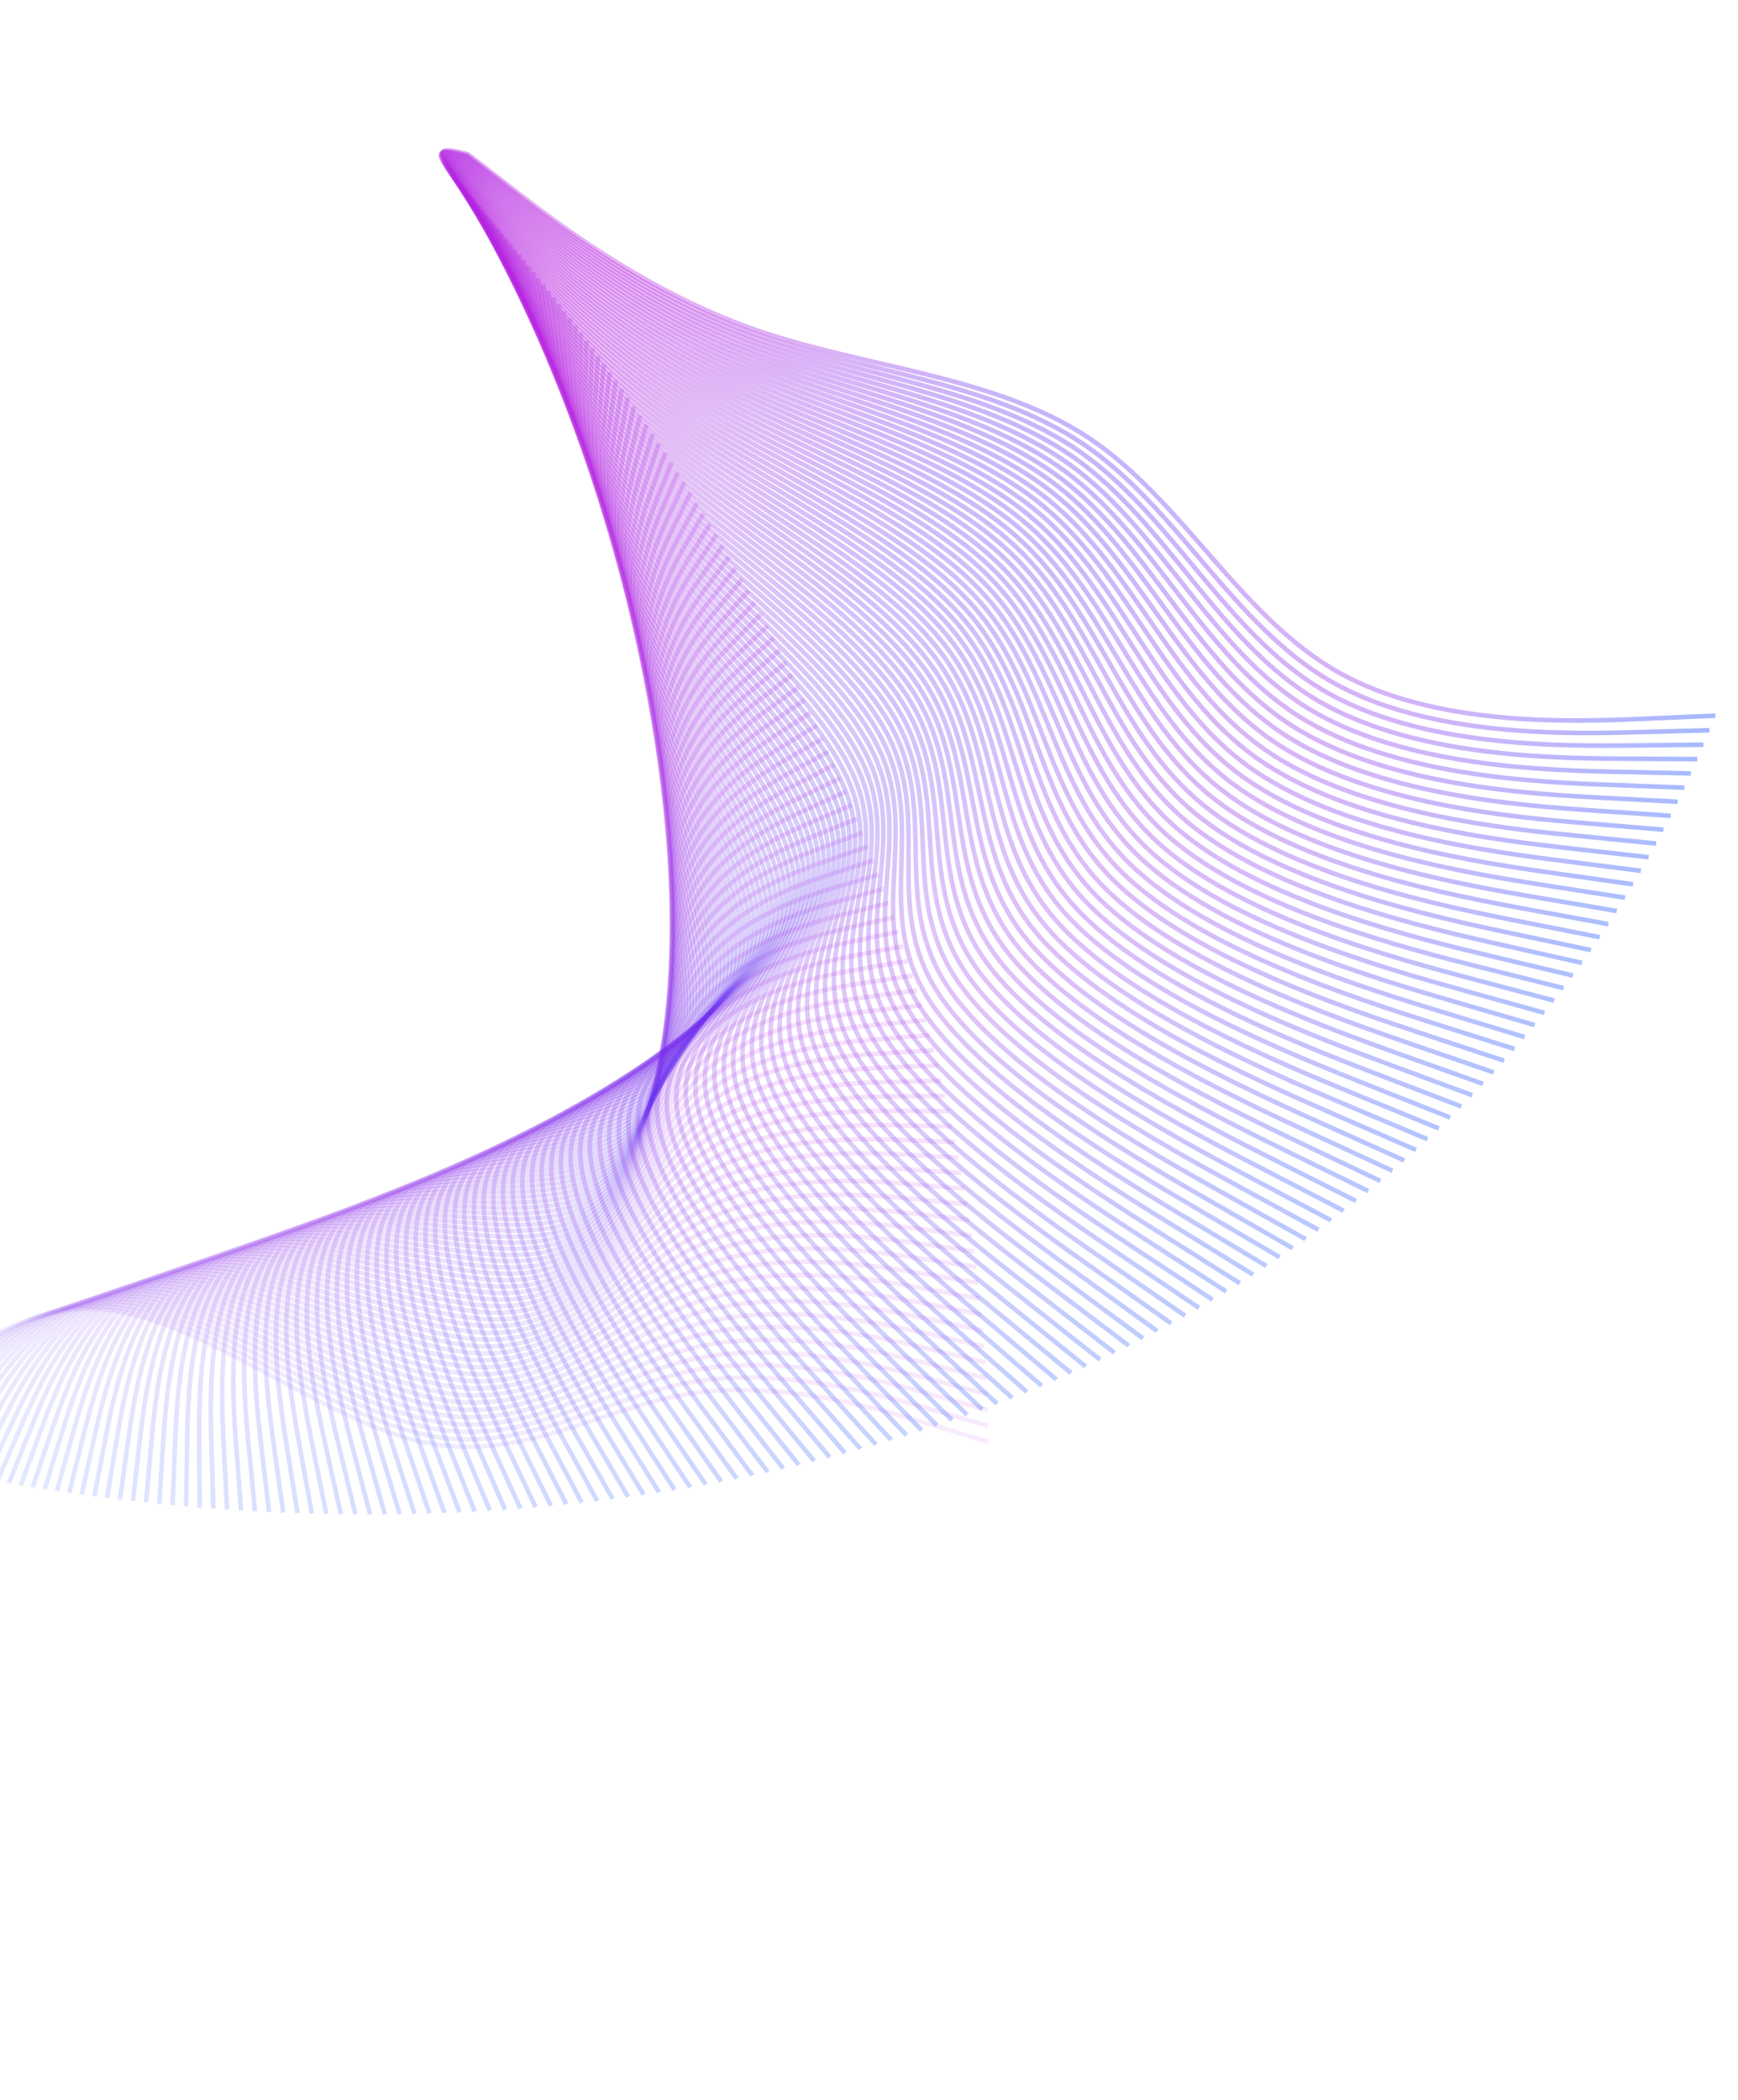 <svg width="380" height="459" viewBox="0 0 380 459" fill="none" xmlns="http://www.w3.org/2000/svg">
<path opacity="0.261" d="M216.114 315.206L205.003 311.818C193.893 308.429 171.672 301.652 151.753 304.512C131.835 307.373 114.218 319.87 92.509 315.235C70.8 310.599 44.997 288.831 23.799 286.337C2.602 283.843 -13.991 300.624 -22.288 309.014L-30.584 317.405" stroke="url(#paint0_linear_1_358)" stroke-opacity="0.35"/>
<path opacity="0.266" d="M216.048 311.718L204.954 308.481C193.859 305.244 171.671 298.77 151.989 301.975C132.307 305.18 115.131 318.065 93.5 313.742C71.868 309.419 45.78 287.887 24.705 285.715C3.631 283.543 -12.43 300.73 -20.461 309.323L-28.491 317.916" stroke="url(#paint1_linear_1_358)" stroke-opacity="0.35"/>
<path opacity="0.271" d="M215.944 308.231L204.869 305.146C193.795 302.062 171.645 295.892 152.206 299.441C132.766 302.991 116.037 316.259 94.49 312.249C72.942 308.239 46.577 286.951 25.632 285.101C4.687 283.251 -10.838 300.839 -18.6 309.633L-26.363 318.427" stroke="url(#paint2_linear_1_358)" stroke-opacity="0.35"/>
<path opacity="0.276" d="M215.804 304.745L204.752 301.813C193.7 298.882 171.596 293.019 152.405 296.911C133.214 300.803 116.936 314.451 95.48 310.756C74.023 307.061 47.389 286.023 26.579 284.496C5.77 282.969 -9.213 300.952 -16.705 309.943L-24.197 318.935" stroke="url(#paint3_linear_1_358)" stroke-opacity="0.35"/>
<path opacity="0.281" d="M215.627 301.26L204.601 298.483C193.576 295.706 171.524 290.151 152.588 294.385C133.651 298.619 117.829 312.642 96.47 309.263C75.111 305.883 48.215 285.102 27.548 283.898C6.881 282.694 -7.556 301.067 -14.775 310.254L-21.994 319.44" stroke="url(#paint4_linear_1_358)" stroke-opacity="0.35"/>
<path opacity="0.286" d="M215.413 297.778L204.417 295.156C193.421 292.534 171.43 287.289 152.753 291.864C134.077 296.438 118.716 310.832 97.46 307.769C76.205 304.707 49.056 284.189 28.538 283.309C8.019 282.428 -5.868 301.185 -12.812 310.564L-19.756 319.943" stroke="url(#paint5_linear_1_358)" stroke-opacity="0.35"/>
<path opacity="0.291" d="M215.164 294.299L204.201 291.833C193.238 289.367 171.312 284.434 152.901 289.348C134.491 294.261 119.595 309.021 98.451 306.277C77.306 303.532 49.912 283.283 29.548 282.727C9.185 282.17 -4.149 301.306 -10.815 310.874L-17.482 320.442" stroke="url(#paint6_linear_1_358)" stroke-opacity="0.35"/>
<path opacity="0.296" d="M214.879 290.824L203.953 288.514C193.026 286.204 171.173 281.585 153.034 286.836C134.894 292.087 120.469 307.209 99.441 304.783C78.413 302.357 50.782 282.384 30.58 282.151C10.377 281.919 -2.397 301.428 -8.785 311.182L-15.172 320.936" stroke="url(#paint7_linear_1_358)" stroke-opacity="0.35"/>
<path opacity="0.302" d="M214.559 287.353L203.672 285.201C192.785 283.048 171.011 278.743 153.149 284.331C135.287 289.918 121.336 305.397 100.431 303.29C79.527 301.184 51.668 281.492 31.633 281.583C11.597 281.675 -0.615 301.55 -6.721 311.488L-12.827 321.426" stroke="url(#paint8_linear_1_358)" stroke-opacity="0.35"/>
<path opacity="0.307" d="M214.205 283.886L203.361 281.892C192.517 279.898 170.829 275.909 153.249 281.83C135.669 287.752 122.197 303.583 101.422 301.797C80.647 300.01 52.568 280.606 32.706 281.021C12.844 281.437 1.198 301.673 -4.625 311.792L-10.448 321.91" stroke="url(#paint9_linear_1_358)" stroke-opacity="0.35"/>
<path opacity="0.312" d="M213.815 280.426L203.018 278.59C192.22 276.754 170.624 273.082 153.332 279.336C136.04 285.59 123.051 301.77 102.412 300.304C81.773 298.838 53.483 279.726 33.8 280.466C14.118 281.206 3.041 301.797 -2.497 312.092L-8.035 322.388" stroke="url(#paint10_linear_1_358)" stroke-opacity="0.35"/>
<path opacity="0.317" d="M213.392 276.971L202.644 275.295C191.896 273.618 170.4 270.265 153.4 276.849C136.401 283.434 123.899 299.956 103.402 298.811C82.905 297.666 54.413 278.854 34.916 279.917C15.418 280.981 4.915 301.92 -0.337 312.39L-5.589 322.859" stroke="url(#paint11_linear_1_358)" stroke-opacity="0.35"/>
<path opacity="0.322" d="M212.936 273.523L202.24 272.006C191.545 270.489 170.155 267.455 153.454 274.368C136.752 281.281 124.741 298.141 104.392 297.318C84.044 296.494 55.359 277.987 36.052 279.374C16.746 280.761 6.819 302.042 1.855 312.683L-3.109 323.323" stroke="url(#paint12_linear_1_358)" stroke-opacity="0.35"/>
<path opacity="0.327" d="M212.446 270.082L201.807 268.725C191.168 267.368 169.889 264.655 153.492 271.894C137.094 279.134 125.577 296.327 105.383 295.825C85.189 295.323 56.319 277.126 37.209 278.836C18.1 280.546 8.752 302.162 4.078 312.971L-0.596 323.779" stroke="url(#paint13_linear_1_358)" stroke-opacity="0.35"/>
<path opacity="0.332" d="M211.924 266.649L201.344 265.453C190.764 264.256 169.604 261.864 153.515 269.427C137.425 276.991 126.406 294.512 106.373 294.332C86.34 294.151 57.293 276.27 38.387 278.303C19.481 280.335 10.715 302.281 6.332 313.254L1.949 324.226" stroke="url(#paint14_linear_1_358)" stroke-opacity="0.35"/>
<path opacity="0.337" d="M211.369 263.224L200.852 262.189C190.335 261.153 169.3 259.082 153.524 266.968C137.747 274.854 127.229 292.697 107.363 292.838C87.497 292.98 58.283 275.421 39.586 277.775C20.888 280.129 12.707 302.397 8.616 313.531L4.525 324.665" stroke="url(#paint15_linear_1_358)" stroke-opacity="0.35"/>
<path opacity="0.342" d="M210.783 259.809L200.332 258.935C189.88 258.06 168.977 256.312 153.519 264.517C138.06 272.722 128.047 290.882 108.353 291.345C88.66 291.809 59.288 274.576 40.805 277.251C22.322 279.927 14.727 302.51 10.931 313.802L7.134 325.093" stroke="url(#paint16_linear_1_358)" stroke-opacity="0.35"/>
<path opacity="0.347" d="M210.166 256.403L199.783 255.69C189.401 254.977 168.636 253.552 153.5 262.074C138.364 270.596 128.858 289.067 109.344 289.852C89.829 290.637 60.307 273.736 42.044 276.732C23.781 279.728 16.777 302.62 13.274 314.066L9.772 325.512" stroke="url(#paint17_linear_1_358)" stroke-opacity="0.35"/>
<path opacity="0.352" d="M209.518 253.007L199.207 252.456C188.897 251.905 168.276 250.802 153.468 259.639C138.659 268.476 129.663 287.252 110.334 288.359C91.004 289.465 61.342 272.902 43.304 276.217C25.267 279.532 18.854 302.725 15.648 314.322L12.441 325.919" stroke="url(#paint18_linear_1_358)" stroke-opacity="0.35"/>
<path opacity="0.357" d="M208.84 249.622L198.605 249.233C188.369 248.843 167.899 248.065 153.422 257.213C138.946 266.362 130.463 285.438 111.324 286.865C92.186 288.293 62.392 272.072 44.585 275.706C26.779 279.339 20.96 302.827 18.05 314.571L15.141 326.315" stroke="url(#paint19_linear_1_358)" stroke-opacity="0.35"/>
<path opacity="0.362" d="M208.131 246.248L197.975 246.021C187.818 245.794 167.504 245.339 153.364 254.797C139.223 264.254 131.256 283.624 112.314 285.372C93.372 287.121 63.456 271.247 45.886 275.198C28.316 279.148 23.092 302.924 20.48 314.811L17.869 326.699" stroke="url(#paint20_linear_1_358)" stroke-opacity="0.35"/>
<path opacity="0.367" d="M207.394 242.886L197.319 242.821C187.244 242.756 167.093 242.625 153.293 252.389C139.493 262.153 132.044 281.811 113.304 283.879C94.565 285.947 64.535 270.426 47.207 274.692C29.879 278.959 25.252 303.015 22.939 315.043L20.626 327.07" stroke="url(#paint21_linear_1_358)" stroke-opacity="0.35"/>
<path opacity="0.372" d="M206.629 239.537L196.638 239.634C186.647 239.731 166.665 239.924 153.21 249.991C139.755 260.058 132.826 279.998 114.295 282.386C95.763 284.773 65.63 269.608 48.549 274.19C31.468 278.772 27.439 303.1 25.425 315.264L23.411 327.428" stroke="url(#paint22_linear_1_358)" stroke-opacity="0.35"/>
<path opacity="0.377" d="M205.835 236.201L195.932 236.46C186.028 236.718 166.222 237.236 153.115 247.603C140.009 257.97 133.603 278.186 115.285 280.893C96.967 283.599 66.739 268.795 49.91 273.691C33.081 278.586 29.653 303.179 27.938 315.476L26.224 327.773" stroke="url(#paint23_linear_1_358)" stroke-opacity="0.35"/>
<path opacity="0.382" d="M205.013 232.878L195.201 233.299C185.388 233.72 165.763 234.562 153.009 245.225C140.255 255.889 134.373 276.375 116.275 279.4C98.177 282.424 67.862 267.986 51.291 273.193C34.72 278.4 31.892 303.252 30.478 315.678L29.064 328.104" stroke="url(#paint24_linear_1_358)" stroke-opacity="0.35"/>
<path opacity="0.387" d="M204.165 229.57L194.445 230.153C184.726 230.735 165.288 231.901 152.891 242.858C140.494 253.816 135.139 274.565 117.265 277.907C99.392 281.248 69.001 267.181 52.692 272.698C36.383 278.215 34.157 303.317 33.044 315.868L31.931 328.419" stroke="url(#paint25_linear_1_358)" stroke-opacity="0.35"/>
<path opacity="0.392" d="M203.289 226.276L193.667 227.02C184.044 227.764 164.799 229.253 152.763 240.5C140.726 251.748 135.898 272.755 118.255 276.413C100.612 280.07 70.154 266.377 54.113 272.203C38.072 278.029 36.447 303.374 35.635 316.046L34.823 328.718" stroke="url(#paint26_linear_1_358)" stroke-opacity="0.35"/>
<path opacity="0.397" d="M202.389 222.997L192.866 223.903C183.343 224.809 164.297 226.62 152.624 238.155C140.952 249.69 136.653 270.948 119.246 274.92C101.838 278.892 71.322 265.578 55.553 271.711C39.784 277.844 38.763 303.423 38.252 316.213L37.741 329.003" stroke="url(#paint27_linear_1_358)" stroke-opacity="0.35"/>
<path opacity="0.402" d="M201.463 219.735L192.042 220.801C182.621 221.868 163.78 224.002 152.475 235.82C141.171 247.638 137.403 269.141 120.236 273.426C103.07 277.712 72.505 264.781 57.013 271.219C41.521 277.657 41.103 303.463 40.894 316.367L40.684 329.27" stroke="url(#paint28_linear_1_358)" stroke-opacity="0.35"/>
<path opacity="0.407" d="M200.512 216.488L191.196 217.716C181.881 218.944 163.25 221.399 152.316 233.497C141.383 245.595 138.147 267.335 121.226 271.933C104.306 276.531 73.702 263.987 58.492 270.728C43.282 277.469 43.467 303.495 43.559 316.508L43.651 329.521" stroke="url(#paint29_linear_1_358)" stroke-opacity="0.35"/>
<path opacity="0.412" d="M199.536 213.259L190.329 214.647C181.122 216.035 162.707 218.811 152.148 231.185C141.589 243.559 138.885 265.531 122.216 270.44C105.547 275.349 74.913 263.195 59.99 270.237C45.066 277.279 45.854 303.516 46.248 316.635L46.642 329.754" stroke="url(#paint30_linear_1_358)" stroke-opacity="0.35"/>
<path opacity="0.417" d="M198.538 210.047L189.441 211.595C180.345 213.143 162.152 216.239 151.97 228.885C141.789 241.532 139.619 263.728 123.207 268.946C106.794 274.165 76.139 262.406 61.507 269.746C46.875 277.087 48.265 303.528 48.961 316.748L49.656 329.968" stroke="url(#paint31_linear_1_358)" stroke-opacity="0.35"/>
<path opacity="0.422" d="M197.516 206.852L188.533 208.56C179.55 210.268 161.585 213.683 151.784 226.598C141.984 239.513 140.348 261.927 124.197 267.453C108.046 272.979 77.379 261.618 63.043 269.255C48.706 276.892 50.699 303.529 51.696 316.847L52.692 330.165" stroke="url(#paint32_linear_1_358)" stroke-opacity="0.35"/>
<path opacity="0.427" d="M196.472 203.677L187.605 205.544C178.739 207.41 161.006 211.144 151.589 224.323C142.173 237.502 141.072 260.127 125.187 265.96C109.302 271.792 78.634 260.832 64.597 268.764C50.56 276.696 53.155 303.519 54.452 316.93L55.75 330.342" stroke="url(#paint33_linear_1_358)" stroke-opacity="0.35"/>
<path opacity="0.432" d="M195.406 200.52L186.658 202.545C177.911 204.571 160.417 208.621 151.386 222.061C142.356 235.501 141.79 258.33 126.177 264.467C110.563 270.604 79.902 260.048 66.169 268.272C52.437 276.495 55.633 303.497 57.231 316.999L58.829 330.5" stroke="url(#paint34_linear_1_358)" stroke-opacity="0.35"/>
<path opacity="0.437" d="M194.319 197.383L185.694 199.566C177.068 201.749 159.817 206.115 151.176 219.811C142.535 233.507 142.505 256.534 127.167 262.973C111.829 269.412 81.185 259.265 67.76 267.778C54.336 276.291 58.132 303.464 60.03 317.05L61.928 330.637" stroke="url(#paint35_linear_1_358)" stroke-opacity="0.35"/>
<path opacity="0.442" d="M193.212 194.266L184.711 196.606C176.21 198.946 159.207 203.626 150.959 217.575C142.71 231.523 143.214 254.74 128.157 261.48C113.1 268.22 82.482 258.483 69.37 267.283C56.258 276.082 60.653 303.418 62.85 317.086L65.048 330.754" stroke="url(#paint36_linear_1_358)" stroke-opacity="0.35"/>
<path opacity="0.447" d="M192.084 191.169L183.71 193.665C175.336 196.162 158.588 201.155 150.734 215.352C142.879 229.548 143.919 252.948 129.147 259.986C114.375 267.025 83.792 257.702 70.997 266.786C58.201 275.87 63.194 303.359 65.69 317.104L68.186 330.849" stroke="url(#paint37_linear_1_358)" stroke-opacity="0.35"/>
<path opacity="0.452" d="M190.938 188.093L182.694 190.745C174.449 193.398 157.96 198.702 150.503 213.143C143.045 227.583 144.62 251.158 130.138 258.493C115.655 265.828 85.117 256.922 72.642 266.287C60.167 275.652 65.755 303.288 68.549 317.106L71.344 330.924" stroke="url(#paint38_linear_1_358)" stroke-opacity="0.35"/>
<path opacity="0.457" d="M189.773 185.038L181.661 187.846C173.548 190.653 157.323 196.268 150.265 210.947C143.207 225.626 145.315 249.371 131.127 257C116.939 264.629 86.455 256.142 74.304 265.786C62.153 275.429 68.336 303.203 71.427 317.089L74.519 330.976" stroke="url(#paint39_linear_1_358)" stroke-opacity="0.35"/>
<path opacity="0.462" d="M188.591 182.006L180.613 184.967C172.635 187.928 156.679 193.851 150.022 208.765C143.365 223.68 146.007 247.585 132.118 255.506C118.228 263.427 87.806 255.363 75.983 265.282C64.16 275.201 70.936 303.103 74.323 317.054L77.711 331.005" stroke="url(#paint40_linear_1_358)" stroke-opacity="0.35"/>
<path opacity="0.467" d="M187.391 178.996L179.55 182.11C171.709 185.225 156.026 191.454 149.773 206.598C143.519 221.743 146.695 245.803 133.108 254.013C119.521 262.223 89.172 254.584 77.68 264.775C66.188 274.967 73.554 302.989 77.237 317.001L80.92 331.012" stroke="url(#paint41_linear_1_358)" stroke-opacity="0.35"/>
<path opacity="0.472" d="M186.174 176.008L178.473 179.275C170.771 182.541 155.367 189.075 149.519 204.445C143.671 219.815 147.378 244.022 134.098 252.519C120.818 261.017 90.55 253.804 79.394 264.264C68.237 274.725 76.191 302.86 80.168 316.927L84.145 330.994" stroke="url(#paint42_linear_1_358)" stroke-opacity="0.35"/>
<path opacity="0.477" d="M184.942 173.044L177.382 176.462C169.822 179.88 154.701 186.716 149.26 202.307C143.819 217.898 148.057 242.245 135.088 251.026C122.118 259.808 91.942 253.024 81.124 263.751C70.305 274.478 78.845 302.716 83.115 316.835L87.385 330.954" stroke="url(#paint43_linear_1_358)" stroke-opacity="0.35"/>
<path opacity="0.482" d="M183.694 170.104L176.278 173.672C168.862 177.24 154.03 184.376 148.997 200.184C143.965 215.991 148.732 240.47 136.078 249.533C123.423 258.596 93.347 252.243 82.87 263.233C72.394 274.223 81.516 302.556 86.078 316.722L90.639 330.889" stroke="url(#paint44_linear_1_358)" stroke-opacity="0.35"/>
<path opacity="0.487" d="M182.432 167.188L175.162 170.905C167.893 174.622 153.353 182.057 148.731 198.075C144.108 214.094 149.404 238.698 137.068 248.04C124.732 257.381 94.765 251.462 84.633 262.711C74.501 273.961 84.204 302.38 89.056 316.589L93.908 330.799" stroke="url(#paint45_linear_1_358)" stroke-opacity="0.35"/>
<path opacity="0.492" d="M181.156 164.296L174.035 168.162C166.914 172.027 152.671 179.757 148.46 195.982C144.25 212.207 150.072 236.928 138.058 246.546C126.045 256.164 96.196 250.679 86.412 262.185C76.628 273.691 86.909 302.187 92.049 316.435L97.189 330.683" stroke="url(#paint46_linear_1_358)" stroke-opacity="0.35"/>
<path opacity="0.497" d="M179.867 161.43L172.897 165.442C165.926 169.454 151.984 177.478 148.187 193.905C144.389 210.332 150.735 235.162 139.048 245.053C127.361 254.944 97.64 249.896 88.206 261.654C78.773 273.413 89.628 301.978 95.056 316.26L100.483 330.543" stroke="url(#paint47_linear_1_358)" stroke-opacity="0.35"/>
<path opacity="0.503" d="M178.566 158.589L171.748 162.747C164.93 166.904 151.294 175.219 147.91 191.842C144.527 208.466 151.396 233.398 140.038 243.559C128.681 253.72 99.096 249.11 90.017 261.118C80.937 273.125 92.363 301.751 98.076 316.063L103.789 330.376" stroke="url(#paint48_linear_1_358)" stroke-opacity="0.35"/>
<path opacity="0.508" d="M177.253 155.774L170.589 160.076C163.926 164.378 150.6 172.981 147.631 189.796C144.663 206.611 152.053 231.638 141.028 242.066C130.003 252.494 100.564 248.323 91.841 260.576C83.119 272.829 95.112 301.506 101.109 315.844L107.105 330.182" stroke="url(#paint49_linear_1_358)" stroke-opacity="0.35"/>
<path opacity="0.513" d="M175.929 152.985L169.422 157.43C162.916 161.874 149.903 170.764 147.351 187.765C144.799 204.767 152.707 229.88 142.018 240.572C131.33 251.264 102.046 247.534 93.682 260.029C85.318 272.523 97.876 301.243 104.154 315.602L110.433 329.962" stroke="url(#paint50_linear_1_358)" stroke-opacity="0.35"/>
<path opacity="0.518" d="M174.594 150.223L168.246 154.809C161.899 159.396 149.204 168.568 147.068 185.751C144.933 202.933 153.357 228.126 143.008 239.079C132.66 250.031 103.539 246.743 95.537 259.476C87.535 272.208 100.652 300.961 107.21 315.338L113.769 329.715" stroke="url(#paint51_linear_1_358)" stroke-opacity="0.35"/>
<path opacity="0.523" d="M173.25 147.488L167.063 152.215C160.876 156.941 148.503 166.394 146.785 183.753C145.067 201.111 154.004 226.376 143.998 237.586C133.993 248.795 105.044 245.95 97.406 258.917C89.768 271.883 103.442 300.661 110.278 315.05L117.115 329.44" stroke="url(#paint52_linear_1_358)" stroke-opacity="0.35"/>
<path opacity="0.528" d="M171.897 144.781L165.873 149.646C159.848 154.511 147.8 164.241 146.5 181.771C145.2 199.3 154.648 224.628 144.988 236.092C135.329 247.555 106.561 245.154 99.29 258.351C92.018 271.547 106.243 300.342 113.356 314.739L120.468 329.136" stroke="url(#paint53_linear_1_358)" stroke-opacity="0.35"/>
<path opacity="0.533" d="M170.535 142.101L164.676 147.103C158.816 152.106 147.097 162.111 146.215 179.806C145.333 197.5 155.289 222.885 145.978 234.599C136.667 246.312 108.09 244.355 101.187 257.778C94.285 271.201 109.057 300.003 116.443 314.404L123.83 328.805" stroke="url(#paint54_linear_1_358)" stroke-opacity="0.35"/>
<path opacity="0.538" d="M169.166 139.449L163.473 144.588C157.78 149.726 146.393 160.002 145.93 177.857C145.467 195.712 155.927 221.145 146.968 233.105C138.009 245.066 109.63 243.554 103.098 257.198C96.566 270.843 111.882 299.644 119.539 314.045L127.197 328.445" stroke="url(#paint55_linear_1_358)" stroke-opacity="0.35"/>
<path opacity="0.543" d="M167.791 136.826L162.265 142.099C156.74 147.371 145.689 157.916 145.645 175.925C145.601 193.934 156.563 219.408 147.958 231.612C139.353 243.815 111.181 242.749 105.022 256.611C98.864 270.474 114.717 299.265 122.644 313.66L130.571 328.056" stroke="url(#paint56_linear_1_358)" stroke-opacity="0.35"/>
<path opacity="0.548" d="M166.409 134.232L161.054 139.637C155.698 145.042 144.987 155.852 145.361 174.01C145.736 192.168 157.196 217.675 148.948 230.118C140.7 242.561 112.744 241.941 106.96 256.017C101.176 270.092 117.563 298.865 125.757 313.251L133.95 327.637" stroke="url(#paint57_linear_1_358)" stroke-opacity="0.35"/>
<path opacity="0.553" d="M165.022 131.667L159.838 137.203C154.654 142.739 144.285 153.811 145.078 172.113C145.871 190.414 157.826 215.946 149.938 228.625C142.05 241.303 114.318 241.129 108.91 255.414C103.503 269.699 120.418 298.444 128.876 312.817L137.334 327.189" stroke="url(#paint58_linear_1_358)" stroke-opacity="0.35"/>
<path opacity="0.558" d="M163.631 129.131L158.619 134.797C153.608 140.462 143.585 151.792 144.797 170.232C146.008 188.672 158.454 214.221 150.928 227.131C143.402 240.042 115.903 240.313 110.873 254.803C105.843 269.294 123.283 298.002 132.002 312.357L140.722 326.711" stroke="url(#paint59_linear_1_358)" stroke-opacity="0.35"/>
<path opacity="0.563" d="M162.235 126.625L157.398 132.418C152.561 138.211 142.887 149.797 144.516 168.369C146.146 186.941 159.08 212.499 151.918 225.637C144.755 238.776 117.498 239.493 112.848 254.184C108.198 268.875 126.155 297.538 135.134 311.87L144.112 326.202" stroke="url(#paint60_linear_1_358)" stroke-opacity="0.35"/>
<path opacity="0.568" d="M160.837 124.15L156.175 130.069C151.514 135.988 142.192 147.825 144.239 166.523C146.287 185.222 159.703 210.782 152.908 224.144C146.112 237.506 119.104 238.67 114.835 253.557C110.566 268.443 129.036 297.053 138.271 311.358L147.506 325.663" stroke="url(#paint61_linear_1_358)" stroke-opacity="0.35"/>
<path opacity="0.573" d="M159.436 121.705L154.952 127.748C150.468 133.79 141.5 145.875 143.965 164.695C146.429 183.515 160.325 209.069 153.898 222.651C147.471 236.232 120.72 237.841 116.833 252.92C112.947 267.998 131.923 296.545 141.412 310.819L150.9 325.093" stroke="url(#paint62_linear_1_358)" stroke-opacity="0.35"/>
<path opacity="0.578" d="M158.033 119.291L153.728 125.456C149.423 131.62 140.812 143.95 143.693 162.885C146.573 181.819 160.944 207.36 154.888 221.157C148.831 234.954 122.346 237.008 118.843 252.274C115.34 267.539 134.818 296.015 144.557 310.253L154.296 324.491" stroke="url(#paint63_linear_1_358)" stroke-opacity="0.35"/>
<path opacity="0.583" d="M156.629 116.908L152.504 123.193C148.379 129.478 140.129 142.047 143.425 161.092C146.72 180.136 161.562 205.655 155.878 219.664C150.193 233.672 123.983 236.171 120.864 251.618C117.745 267.066 137.719 295.462 147.705 309.66L157.692 323.859" stroke="url(#paint64_linear_1_358)" stroke-opacity="0.35"/>
<path opacity="0.588" d="M155.225 114.555L151.281 120.959C147.338 127.362 139.45 140.168 143.16 159.316C146.87 178.464 162.178 203.954 156.868 218.17C151.557 232.386 125.628 235.328 122.895 250.953C120.162 266.578 140.625 294.886 150.856 309.04L161.087 323.194" stroke="url(#paint65_linear_1_358)" stroke-opacity="0.35"/>
<path opacity="0.593" d="M153.822 112.235L150.06 118.755C146.299 125.275 138.776 138.314 142.899 157.56C147.023 176.806 162.792 202.258 157.857 216.677C152.922 231.095 127.284 234.48 124.937 250.278C122.59 266.076 143.535 294.287 154.008 308.392L164.481 322.497" stroke="url(#paint66_linear_1_358)" stroke-opacity="0.35"/>
<path opacity="0.598" d="M152.42 109.946L148.842 116.58C145.264 123.215 138.109 136.483 142.644 155.821C147.179 175.158 163.405 200.566 158.847 215.183C154.29 229.8 128.948 233.626 126.989 249.592C125.029 265.558 146.451 293.663 157.162 307.716L167.873 321.768" stroke="url(#paint67_linear_1_358)" stroke-opacity="0.35"/>
<path opacity="0.603" d="M151.019 107.69L147.626 114.436C144.233 121.183 137.447 134.676 142.393 154.1C147.338 173.524 164.016 198.879 159.837 213.689C155.658 228.5 130.622 232.767 129.05 248.896C127.478 265.025 149.37 293.016 160.316 307.012L171.262 321.007" stroke="url(#paint68_linear_1_358)" stroke-opacity="0.35"/>
<path opacity="0.608" d="M149.622 105.465L146.414 112.322C143.207 119.179 136.792 132.892 142.147 152.397C147.502 171.901 164.626 197.195 160.827 212.196C157.028 227.196 132.305 231.902 131.121 248.189C129.937 264.476 152.292 292.345 163.47 306.279L174.648 320.213" stroke="url(#paint69_linear_1_358)" stroke-opacity="0.35"/>
<path opacity="0.613" d="M148.227 103.274L145.207 110.239C142.186 117.204 136.145 131.134 141.907 150.712C147.669 170.29 165.235 195.517 161.817 210.702C158.398 225.887 133.996 231.031 133.201 247.472C132.405 263.912 155.217 291.649 166.623 305.518L178.029 319.386" stroke="url(#paint70_linear_1_358)" stroke-opacity="0.35"/>
<path opacity="0.618" d="M146.837 101.114L144.004 108.185C141.171 115.257 135.505 129.399 141.673 149.045C147.841 168.692 165.843 193.843 162.806 209.208C159.77 224.574 135.695 230.154 135.289 246.742C134.882 263.331 158.144 290.928 169.774 304.727L181.405 318.526" stroke="url(#paint71_linear_1_358)" stroke-opacity="0.35"/>
<path opacity="0.623" d="M145.452 98.989L142.808 106.164C140.163 113.339 134.874 127.689 141.446 147.398C148.017 167.107 166.45 192.174 163.796 207.715C161.143 223.256 137.404 229.271 137.386 246.002C137.368 262.734 161.072 290.183 172.924 303.908L184.776 317.633" stroke="url(#paint72_linear_1_358)" stroke-opacity="0.35"/>
<path opacity="0.628" d="M144.072 96.896L141.617 104.172C139.162 111.449 134.251 126.003 141.225 145.768C148.198 165.533 167.056 190.51 164.786 206.222C162.516 221.934 139.12 228.381 139.491 245.25C139.862 262.12 164.001 289.413 176.071 303.06L188.141 316.706" stroke="url(#paint73_linear_1_358)" stroke-opacity="0.35"/>
<path opacity="0.633" d="M142.699 94.836L140.434 102.212C138.169 109.589 133.638 124.342 141.011 144.157C148.384 163.972 167.661 188.85 165.776 204.728C163.891 220.606 140.843 227.484 141.603 244.487C142.363 261.49 166.931 288.618 179.214 302.182L191.498 315.746" stroke="url(#paint74_linear_1_358)" stroke-opacity="0.35"/>
<path opacity="0.638" d="M141.333 92.809L139.258 100.283C137.184 107.757 133.035 122.704 140.805 142.564C148.576 162.424 168.266 187.195 166.766 203.234C165.265 219.273 142.575 226.58 143.724 243.71C144.872 260.841 169.86 287.796 182.354 301.274L194.847 314.751" stroke="url(#paint75_linear_1_358)" stroke-opacity="0.35"/>
<path opacity="0.643" d="M139.974 90.817L138.091 98.386C136.208 105.954 132.441 121.092 140.607 140.99C148.773 160.887 168.87 185.545 167.755 201.741C166.64 217.936 144.314 225.669 145.85 242.922C147.387 260.175 172.788 286.949 185.488 300.336L198.188 313.723" stroke="url(#paint76_linear_1_358)" stroke-opacity="0.35"/>
<path opacity="0.648" d="M138.624 88.858L136.933 96.519C135.242 104.181 131.859 119.504 140.417 139.434C148.975 159.364 169.474 183.901 168.745 200.247C168.016 216.594 146.06 224.751 147.984 242.121C149.909 259.492 175.714 286.076 188.617 299.368L201.52 312.66" stroke="url(#paint77_linear_1_358)" stroke-opacity="0.35"/>
<path opacity="0.653" d="M137.283 86.933L135.784 94.685C134.285 102.437 131.288 117.941 140.236 137.897C149.184 157.853 170.078 182.261 169.735 198.754C169.392 215.247 147.812 223.825 150.124 241.308C152.436 258.79 178.638 285.177 191.74 298.371L204.841 311.564" stroke="url(#paint78_linear_1_358)" stroke-opacity="0.35"/>
<path opacity="0.658" d="M135.952 85.042L134.646 92.882C133.34 100.722 130.729 116.402 140.064 136.378C149.399 156.354 170.682 180.626 170.725 197.26C170.768 213.895 149.572 222.892 152.27 240.481C154.968 258.07 181.56 284.252 194.856 297.342L208.152 310.433" stroke="url(#paint79_linear_1_358)" stroke-opacity="0.35"/>
<path opacity="0.663" d="M134.632 83.185L133.519 91.111C132.406 99.037 130.181 114.888 139.901 134.877C149.621 154.867 171.285 178.996 171.714 195.766C172.144 212.537 151.338 221.951 154.422 239.641C157.505 257.332 184.479 283.299 197.965 296.283L211.452 309.267" stroke="url(#paint80_linear_1_358)" stroke-opacity="0.35"/>
<path opacity="0.668" d="M133.322 81.364L132.403 89.372C131.484 97.381 129.647 113.399 139.748 133.396C149.849 153.394 171.889 177.371 172.704 194.273C173.519 211.175 153.11 221.002 156.578 238.788C160.047 256.575 187.393 282.321 201.066 295.194L214.739 308.068" stroke="url(#paint81_linear_1_358)" stroke-opacity="0.35"/>
<path opacity="0.673" d="M132.025 79.575L131.3 87.665C130.575 95.754 129.125 111.933 139.605 131.933C150.084 151.932 172.493 175.751 173.694 192.779C174.895 209.807 154.888 220.044 158.74 237.921C162.592 255.798 190.303 281.315 204.158 294.074L218.014 306.832" stroke="url(#paint82_linear_1_358)" stroke-opacity="0.35"/>
<path opacity="0.678" d="M130.74 77.822L130.209 85.989C129.679 94.157 128.617 110.493 139.472 130.488C150.326 150.483 173.097 174.137 174.683 191.286C176.27 208.435 156.672 219.079 160.906 237.041C165.141 255.003 193.208 280.283 207.241 292.923L221.275 305.563" stroke="url(#paint83_linear_1_358)" stroke-opacity="0.35"/>
<path opacity="0.683" d="M129.469 76.103L129.133 84.346C128.796 92.59 128.123 109.078 139.35 129.062C150.576 149.046 173.702 172.528 175.673 189.792C177.645 207.057 158.461 218.105 163.077 236.146C167.692 254.188 196.107 279.223 210.314 291.741L224.522 304.259" stroke="url(#paint84_linear_1_358)" stroke-opacity="0.35"/>
<path opacity="0.688" d="M128.212 74.418L128.07 82.735C127.928 91.052 127.643 107.687 139.238 127.654C150.833 147.622 174.307 170.924 176.663 188.299C179.018 205.673 160.255 217.122 165.251 235.238C170.246 253.354 199 278.137 213.377 290.528L227.753 302.92" stroke="url(#paint85_linear_1_358)" stroke-opacity="0.35"/>
<path opacity="0.693" d="M126.97 72.769L127.022 81.157C127.074 89.545 127.179 106.32 139.139 126.265C151.099 146.211 174.914 169.325 177.653 186.805C180.392 204.285 162.055 216.131 167.429 234.315C172.802 252.5 201.886 277.023 216.428 289.284L230.97 301.546" stroke="url(#paint86_linear_1_358)" stroke-opacity="0.35"/>
<path opacity="0.698" d="M125.743 71.154L125.99 79.61C126.236 88.066 126.73 104.978 139.051 124.895C151.372 144.811 175.521 167.732 178.642 185.311C181.764 202.891 163.859 215.131 169.61 233.378C175.36 251.625 204.765 275.881 219.468 288.009L234.17 300.137" stroke="url(#paint87_linear_1_358)" stroke-opacity="0.35"/>
<path opacity="0.704" d="M124.532 69.574L124.973 78.095C125.414 86.617 126.297 103.661 138.975 123.542C151.654 143.424 176.128 166.143 179.632 183.818C183.136 201.492 165.668 214.121 171.793 232.426C177.918 250.731 207.636 274.712 222.494 286.702L237.353 298.692" stroke="url(#paint88_linear_1_358)" stroke-opacity="0.35"/>
<path opacity="0.709" d="M123.338 68.028L123.973 76.613C124.609 85.198 125.879 102.368 138.911 122.208C151.944 142.049 176.737 164.561 180.622 182.324C184.506 200.087 167.481 213.102 173.979 231.459C180.477 249.816 210.498 273.515 225.508 285.364L240.519 297.213" stroke="url(#paint89_linear_1_358)" stroke-opacity="0.35"/>
<path opacity="0.714" d="M122.161 66.517L122.99 75.163C123.82 83.808 125.479 101.099 138.86 120.893C152.242 140.686 177.347 162.983 181.611 180.83C185.875 198.677 169.298 212.074 176.167 230.477C183.036 248.88 213.351 272.29 228.508 283.995L243.666 295.699" stroke="url(#paint90_linear_1_358)" stroke-opacity="0.35"/>
<path opacity="0.719" d="M121.003 65.042L122.026 73.745C123.049 82.448 125.095 99.855 138.823 119.595C152.55 139.336 177.959 161.412 182.601 179.337C187.243 197.262 171.119 211.037 178.356 229.48C185.594 247.924 216.194 271.037 231.494 282.594L246.795 294.15" stroke="url(#paint91_linear_1_358)" stroke-opacity="0.35"/>
<path opacity="0.724" d="M119.863 63.601L121.08 72.36C122.296 81.118 124.73 98.635 138.798 118.317C152.867 137.998 178.572 159.846 183.59 177.843C188.609 195.841 172.943 209.99 180.547 228.469C188.152 246.948 219.028 269.757 234.466 281.162L249.903 292.567" stroke="url(#paint92_linear_1_358)" stroke-opacity="0.35"/>
<path opacity="0.729" d="M118.742 62.195L120.152 71.006C121.562 79.816 124.381 97.438 138.787 117.055C153.193 136.672 179.186 158.284 184.58 176.349C189.974 194.414 174.77 208.932 182.739 227.441C190.708 245.949 221.85 268.448 237.421 279.698L252.992 290.947" stroke="url(#paint93_linear_1_358)" stroke-opacity="0.35"/>
<path opacity="0.734" d="M117.643 60.824L119.245 69.684C120.847 78.545 124.052 96.266 138.791 115.812C153.529 135.358 179.802 156.729 185.57 174.856C191.338 192.983 176.601 207.866 184.932 226.398C193.263 244.93 224.661 267.112 240.361 278.203L256.06 289.294" stroke="url(#paint94_linear_1_358)" stroke-opacity="0.35"/>
<path opacity="0.739" d="M116.563 59.487L118.357 68.395C120.152 77.303 123.741 95.118 138.808 114.587C153.875 134.057 180.419 155.179 186.559 173.362C192.699 191.545 178.434 206.789 187.124 225.339C195.814 243.89 227.46 265.747 243.283 276.676L259.106 287.605" stroke="url(#paint95_linear_1_358)" stroke-opacity="0.35"/>
<path opacity="0.744" d="M115.504 58.185L117.491 67.137C119.477 76.089 123.449 93.994 138.84 113.38C154.23 132.766 181.039 153.635 187.549 171.869C194.058 190.102 180.269 205.701 189.316 224.264C198.364 242.827 230.247 264.354 246.189 275.118L262.13 285.881" stroke="url(#paint96_linear_1_358)" stroke-opacity="0.35"/>
<path opacity="0.749" d="M114.468 56.918L116.645 65.912C118.822 74.906 123.177 92.893 138.886 112.191C154.596 131.489 181.66 152.096 188.538 170.375C195.416 188.654 182.107 204.604 191.508 223.174C200.909 241.744 233.021 262.934 249.076 273.528L265.132 284.123" stroke="url(#paint97_linear_1_358)" stroke-opacity="0.35"/>
<path opacity="0.754" d="M113.454 55.685L115.822 64.718C118.189 73.751 122.924 91.816 138.948 111.019C154.972 130.222 182.284 150.563 189.528 168.881C196.772 187.2 183.947 203.496 193.699 222.067C203.451 240.638 235.781 261.484 251.945 271.907L268.11 282.33" stroke="url(#paint98_linear_1_358)" stroke-opacity="0.35"/>
<path opacity="0.759" d="M112.463 54.487L115.021 63.556C117.578 72.625 122.692 90.763 139.025 109.865C155.358 128.968 182.91 149.035 190.517 167.388C198.125 185.74 185.788 202.377 195.889 220.944C205.989 239.511 238.527 260.007 254.795 270.255L271.064 280.503" stroke="url(#paint99_linear_1_358)" stroke-opacity="0.35"/>
<path opacity="0.764" d="M111.496 53.323L114.242 62.425C116.988 71.528 122.481 89.733 139.118 108.729C155.755 127.725 183.538 147.513 191.507 165.894C199.476 184.275 187.631 201.248 198.076 219.805C208.522 238.362 241.258 258.501 257.626 268.571L273.994 278.641" stroke="url(#paint100_linear_1_358)" stroke-opacity="0.35"/>
<path opacity="0.769" d="M110.554 52.193L113.488 61.326C116.422 70.459 122.291 88.725 139.227 107.61C156.164 126.494 184.169 145.997 192.496 164.4C200.824 182.804 189.475 200.108 200.263 218.649C211.05 237.19 243.974 256.967 260.436 266.856L276.899 276.745" stroke="url(#paint101_linear_1_358)" stroke-opacity="0.35"/>
<path opacity="0.774" d="M109.636 51.098L112.758 60.259C115.879 69.42 122.121 87.742 139.352 106.508C156.583 125.275 184.802 144.486 193.486 162.907C202.17 181.327 191.32 198.958 202.446 217.477C213.572 235.997 246.675 255.406 263.226 265.11L279.777 274.814" stroke="url(#paint102_linear_1_358)" stroke-opacity="0.35"/>
<path opacity="0.779" d="M108.744 50.037L112.052 59.223C115.359 68.409 121.974 86.781 139.493 105.424C157.013 124.067 185.437 142.981 194.475 161.413C203.513 179.845 193.165 197.796 204.627 216.288C216.088 234.781 249.359 253.815 265.994 263.333L282.63 272.85" stroke="url(#paint103_linear_1_358)" stroke-opacity="0.35"/>
<path opacity="0.784" d="M107.878 49.009L111.371 58.218C114.864 67.426 121.849 85.843 139.652 104.356C157.455 122.87 186.076 141.481 195.465 159.92C204.854 178.358 195.012 196.623 206.805 215.083C218.598 233.543 252.027 252.197 268.741 261.524L285.456 270.852" stroke="url(#paint104_linear_1_358)" stroke-opacity="0.35"/>
<path opacity="0.789" d="M107.039 48.016L110.716 57.243C114.392 66.471 121.746 84.927 139.827 103.306C157.908 121.685 186.717 139.987 196.454 158.426C206.192 176.864 196.858 195.439 208.979 213.86C221.1 232.282 254.677 250.55 271.465 259.685L288.254 268.819" stroke="url(#paint105_linear_1_358)" stroke-opacity="0.35"/>
<path opacity="0.794" d="M106.227 47.056L110.087 56.3C113.946 65.544 121.666 84.033 140.02 102.272C158.373 120.511 187.361 138.499 197.444 156.932C207.527 175.365 198.704 194.244 211.15 212.621C223.595 230.999 257.31 248.876 274.167 257.815L291.024 266.753" stroke="url(#paint106_linear_1_358)" stroke-opacity="0.35"/>
<path opacity="0.799" d="M105.443 46.129L109.484 55.387C113.526 64.645 121.609 83.162 140.229 101.255C158.85 119.347 188.008 137.016 198.433 155.438C208.858 173.861 200.549 193.037 213.316 211.365C226.082 229.693 259.924 247.173 276.845 255.914L293.766 264.654" stroke="url(#paint107_linear_1_358)" stroke-opacity="0.35"/>
<path opacity="0.804" d="M104.687 45.236L108.909 54.505C113.131 63.774 121.575 82.313 140.457 100.254C159.339 118.195 188.659 135.539 199.423 153.945C210.187 172.351 202.394 191.819 215.477 210.092C228.561 228.365 262.52 245.443 279.499 253.982L296.478 262.521" stroke="url(#paint108_linear_1_358)" stroke-opacity="0.35"/>
<path opacity="0.809" d="M103.96 44.376L108.361 53.653C112.763 62.931 121.565 81.486 140.703 99.27C159.841 117.054 189.313 134.068 200.412 152.451C211.512 170.835 204.238 190.589 217.634 208.802C231.03 227.014 265.096 243.685 282.129 252.02L299.162 260.356" stroke="url(#paint109_linear_1_358)" stroke-opacity="0.35"/>
<path opacity="0.814" d="M103.262 43.549L107.841 52.831C112.421 62.114 121.579 80.68 140.967 98.302C160.354 115.924 189.97 132.602 201.402 150.958C212.833 169.314 206.081 189.348 219.786 207.494C233.491 225.64 267.653 241.899 284.734 250.028L301.814 258.157" stroke="url(#paint110_linear_1_358)" stroke-opacity="0.35"/>
<path opacity="0.819" d="M102.594 42.754L107.35 52.04C112.106 61.325 121.618 79.896 141.249 97.35C160.88 114.804 190.631 131.141 202.391 149.464C214.152 167.787 207.923 188.095 221.932 206.17C235.941 224.244 270.189 240.085 287.313 248.005L304.437 255.926" stroke="url(#paint111_linear_1_358)" stroke-opacity="0.35"/>
<path opacity="0.824" d="M101.957 41.992L106.888 51.277C111.819 60.562 121.681 79.133 141.55 96.414C161.419 113.695 191.295 129.687 203.381 147.97C215.466 166.254 209.762 186.83 224.072 204.828C238.382 222.825 272.705 238.244 289.867 245.953L307.028 253.662" stroke="url(#paint112_linear_1_358)" stroke-opacity="0.35"/>
<path opacity="0.829" d="M101.35 41.262L106.454 50.544C111.559 59.827 121.768 78.391 141.869 95.493C161.97 112.596 191.962 128.237 204.37 146.477C216.777 164.716 211.6 185.554 226.205 203.468C240.811 221.383 275.199 236.375 292.394 243.87L309.588 251.366" stroke="url(#paint113_linear_1_358)" stroke-opacity="0.35"/>
<path opacity="0.834" d="M100.775 40.565L106.052 49.841C111.328 59.117 121.882 77.669 142.208 94.589C162.535 111.508 192.634 126.794 205.359 144.983C218.085 163.173 213.436 184.265 228.333 202.092C243.23 219.918 277.673 234.478 294.894 241.758L312.116 249.039" stroke="url(#paint114_linear_1_358)" stroke-opacity="0.35"/>
<path opacity="0.839" d="M100.232 39.899L105.679 49.166C111.126 58.434 122.02 76.968 142.566 93.699C163.112 110.429 193.31 125.355 206.349 143.489C219.388 161.623 215.269 182.965 230.453 200.697C245.637 218.43 280.124 232.555 297.368 239.617L314.611 246.679" stroke="url(#paint115_linear_1_358)" stroke-opacity="0.35"/>
<path opacity="0.844" d="M99.721 39.265L105.337 48.521C110.953 57.776 122.184 76.288 142.944 92.825C163.703 109.361 193.989 123.923 207.338 141.996C220.688 160.069 217.099 181.652 232.566 199.286C248.032 216.92 282.553 230.604 299.813 237.446L317.074 244.288" stroke="url(#paint116_linear_1_358)" stroke-opacity="0.35"/>
<path opacity="0.849" d="M99.242 38.662L105.025 47.903C110.808 57.145 122.374 75.627 143.34 91.965C164.307 108.303 194.673 122.496 208.328 140.502C221.983 158.508 218.927 180.328 234.67 197.857C250.414 215.387 284.958 228.627 302.23 235.246L319.502 241.866" stroke="url(#paint117_linear_1_358)" stroke-opacity="0.35"/>
<path opacity="0.854" d="M98.797 38.09L104.745 47.314C110.694 56.538 122.59 74.987 143.757 91.121C164.924 107.255 195.36 121.075 209.317 139.009C223.274 156.943 220.75 178.991 236.767 196.411C252.784 213.831 287.34 226.622 304.618 233.018L321.897 239.413" stroke="url(#paint118_linear_1_358)" stroke-opacity="0.35"/>
<path opacity="0.859" d="M98.385 37.548L104.497 46.753C110.609 55.957 122.833 74.365 144.194 90.29C165.554 106.216 196.052 119.658 210.306 137.515C224.56 155.371 222.571 177.642 238.856 194.947C255.14 212.252 289.699 224.591 306.978 230.76L324.257 236.93" stroke="url(#paint119_linear_1_358)" stroke-opacity="0.35"/>
<path opacity="0.864" d="M98.008 37.038L104.282 46.219C110.555 55.401 123.102 73.763 144.651 89.475C166.199 105.187 196.748 118.248 211.296 136.021C225.843 153.795 224.388 176.281 240.936 193.466C257.483 210.65 292.033 222.533 309.308 228.474L326.583 234.416" stroke="url(#paint120_linear_1_358)" stroke-opacity="0.35"/>
<path opacity="0.869" d="M97.665 36.557L104.099 45.713C110.532 54.868 123.398 73.18 145.128 88.673C166.857 104.167 197.449 116.842 212.285 134.528C227.121 152.213 226.201 174.908 243.007 191.967C259.812 209.026 294.343 220.449 311.609 226.16L328.874 231.872" stroke="url(#paint121_linear_1_358)" stroke-opacity="0.35"/>
<path opacity="0.874" d="M97.358 36.107L103.949 45.234C110.54 54.361 123.722 72.616 145.625 87.886C167.529 103.157 198.154 115.443 213.275 133.034C228.395 150.626 228.01 173.523 245.068 190.451C262.127 207.379 296.628 218.339 313.879 223.819L331.13 229.299" stroke="url(#paint122_linear_1_358)" stroke-opacity="0.35"/>
<path opacity="0.879" d="M97.085 35.685L103.832 44.781C110.579 53.877 124.072 72.07 146.144 87.112C168.215 102.155 198.864 114.048 214.264 131.54C229.664 149.033 229.814 172.124 247.12 188.917C264.426 205.709 298.887 216.202 316.118 221.449L333.349 226.696" stroke="url(#paint123_linear_1_358)" stroke-opacity="0.35"/>
<path opacity="0.884" d="M96.848 35.293L103.749 44.355C110.649 53.417 124.45 71.542 146.682 86.352C168.915 101.163 199.578 112.659 215.253 130.047C230.928 147.435 231.613 170.714 249.162 187.365C266.71 204.017 301.121 214.041 318.326 219.052L335.532 224.064" stroke="url(#paint124_linear_1_358)" stroke-opacity="0.35"/>
<path opacity="0.889" d="M96.647 34.93L103.699 43.956C110.752 52.981 124.856 71.032 147.242 85.605C169.629 100.179 200.298 111.275 216.243 128.553C232.187 145.831 233.408 169.291 251.193 185.797C268.978 202.302 303.328 211.853 320.503 216.628L337.678 221.404" stroke="url(#paint125_linear_1_358)" stroke-opacity="0.35"/>
<path opacity="0.894" d="M96.483 34.595L103.684 43.581C110.886 52.567 125.289 70.539 147.823 84.871C170.357 99.204 201.022 109.897 217.232 127.06C233.442 144.223 235.197 167.856 253.214 184.211C271.23 200.565 305.509 209.64 322.648 214.178L339.787 218.715" stroke="url(#paint126_linear_1_358)" stroke-opacity="0.35"/>
<path opacity="0.899" d="M96.355 34.289L103.704 43.232C111.053 52.176 125.751 70.064 148.425 84.15C171.1 98.237 201.751 108.523 218.221 125.566C234.692 142.609 236.981 166.408 255.224 182.607C273.467 198.805 307.663 207.402 324.761 211.7L341.86 215.998" stroke="url(#paint127_linear_1_358)" stroke-opacity="0.35"/>
<path opacity="0.905" d="M96.265 34.01L103.759 42.909C111.253 51.808 126.24 69.605 149.048 83.442C171.857 97.279 202.485 107.155 219.211 124.072C235.936 140.99 238.759 164.949 257.222 180.986C275.686 197.023 309.79 205.139 326.842 209.196L343.894 213.254" stroke="url(#paint128_linear_1_358)" stroke-opacity="0.35"/>
<path opacity="0.91" d="M96.211 33.759L103.848 42.61C111.484 51.461 126.758 69.164 149.692 82.746C172.627 96.329 203.224 105.792 220.199 122.579C237.175 139.366 240.53 163.476 259.209 179.348C277.887 195.219 311.889 202.851 328.889 206.667L345.89 210.483" stroke="url(#paint129_linear_1_358)" stroke-opacity="0.35"/>
<path opacity="0.915" d="M96.196 33.535L103.973 42.336C111.75 51.137 127.304 68.738 150.359 82.063C173.413 95.387 203.968 104.434 221.189 121.085C238.41 137.737 242.297 161.992 261.184 177.692C280.072 193.393 313.96 200.539 330.904 204.112L347.848 207.685" stroke="url(#paint130_linear_1_358)" stroke-opacity="0.35"/>
<path opacity="0.92" d="M96.219 33.337L104.134 42.085C112.049 50.833 127.879 68.329 151.047 81.391C174.214 94.453 204.718 103.081 222.178 119.592C239.639 136.102 244.056 160.494 263.147 176.019C282.238 191.544 316.003 198.203 332.886 201.532L349.768 204.861" stroke="url(#paint131_linear_1_358)" stroke-opacity="0.35"/>
<path opacity="0.925" d="M96.28 33.166L104.331 41.858C112.381 50.55 128.483 67.934 151.756 80.73C175.028 93.526 205.472 101.733 223.167 118.098C240.863 134.462 245.809 158.984 265.097 174.329C284.386 189.674 318.017 195.842 334.833 198.926L351.649 202.01" stroke="url(#paint132_linear_1_358)" stroke-opacity="0.35"/>
<path opacity="0.93" d="M96.38 33.021L104.564 41.654C112.748 50.288 129.116 67.556 152.487 80.081C175.858 92.607 206.233 100.39 224.157 116.604C242.081 132.818 247.555 157.462 267.035 172.622C286.516 187.782 320.003 193.458 336.747 196.296L353.49 199.134" stroke="url(#paint133_linear_1_358)" stroke-opacity="0.35"/>
<path opacity="0.935" d="M96.518 32.901L104.833 41.474C113.147 50.047 129.777 67.192 153.239 79.444C176.702 91.695 206.998 99.053 225.146 115.111C243.294 131.169 249.293 155.927 268.959 170.898C288.626 185.868 321.959 191.051 338.625 193.642L355.292 196.233" stroke="url(#paint134_linear_1_358)" stroke-opacity="0.35"/>
<path opacity="0.94" d="M96.696 32.806L105.139 41.315C113.582 49.824 130.468 66.843 154.014 78.817C177.561 90.79 207.77 97.72 226.135 113.617C244.501 129.514 251.025 154.38 270.871 169.157C290.717 183.933 323.886 188.62 340.47 190.964L357.055 193.307" stroke="url(#paint135_linear_1_358)" stroke-opacity="0.35"/>
<path opacity="0.945" d="M96.913 32.736L105.482 41.179C114.05 49.622 131.187 66.508 154.811 78.2C178.435 89.893 208.546 96.391 227.124 112.123C245.703 127.855 252.748 152.821 272.768 167.398C292.788 181.976 325.783 186.167 342.28 188.262L358.777 190.357" stroke="url(#paint136_linear_1_358)" stroke-opacity="0.35"/>
<path opacity="0.95" d="M97.171 32.69L105.862 41.064C114.553 49.439 131.936 66.187 155.63 77.595C179.324 89.002 209.329 95.069 228.114 110.63C246.899 126.192 254.465 151.249 274.652 165.624C294.84 179.999 327.65 183.691 344.055 185.537L360.46 187.384" stroke="url(#paint137_linear_1_358)" stroke-opacity="0.35"/>
<path opacity="0.955" d="M97.467 32.667L106.279 40.97C115.091 49.273 132.714 65.879 156.471 76.999C180.227 88.118 210.117 93.75 229.103 109.136C248.089 124.523 256.172 149.665 276.522 163.832C296.871 177.999 329.486 181.193 345.794 182.789L362.102 184.386" stroke="url(#paint138_linear_1_358)" stroke-opacity="0.35"/>
<path opacity="0.96" d="M97.804 32.669L106.734 40.898C115.663 49.127 133.522 65.585 157.334 76.413C181.146 87.24 210.911 92.436 230.092 107.643C249.274 122.85 257.872 148.068 278.377 162.024C298.881 175.979 331.292 178.673 347.498 180.019L363.704 181.366" stroke="url(#paint139_linear_1_358)" stroke-opacity="0.35"/>
<path opacity="0.965" d="M98.181 32.692L107.226 40.845C116.27 48.998 134.359 65.304 158.219 75.836C182.079 86.368 211.711 91.127 231.082 106.149C250.453 121.172 259.563 146.459 280.217 160.199C300.871 173.938 333.068 176.131 349.166 177.227L365.265 178.323" stroke="url(#paint140_linear_1_358)" stroke-opacity="0.35"/>
<path opacity="0.97" d="M98.599 32.738L107.755 40.812C116.912 48.887 135.225 65.035 159.126 75.269C183.027 85.502 212.516 89.822 232.071 104.656C251.626 119.49 261.246 144.838 282.042 158.357C302.839 171.877 334.812 173.568 350.798 174.413L366.785 175.259" stroke="url(#paint141_linear_1_358)" stroke-opacity="0.35"/>
<path opacity="0.975" d="M99.057 32.807L108.323 40.8C117.589 48.792 136.121 64.778 160.055 74.71C183.99 84.643 213.328 88.522 233.06 103.162C252.792 117.803 262.919 143.204 283.852 156.5C304.785 169.795 336.524 170.984 352.394 171.578L368.264 172.173" stroke="url(#paint142_linear_1_358)" stroke-opacity="0.35"/>
<path opacity="0.98" d="M99.556 32.897L108.929 40.806C118.301 48.715 137.046 64.533 161.007 74.161C184.968 83.789 214.145 87.226 234.049 101.669C253.953 116.112 264.584 141.559 285.647 154.626C306.71 167.693 338.205 168.379 353.953 168.723L369.701 169.066" stroke="url(#paint143_linear_1_358)" stroke-opacity="0.35"/>
<path opacity="0.985" d="M100.096 33.007L109.572 40.83C119.048 48.653 138.001 64.299 161.981 73.619C185.961 82.94 214.969 85.935 235.038 100.175C255.108 114.416 266.239 139.901 287.426 152.736C308.612 165.57 339.855 165.754 355.476 165.846L371.098 165.938" stroke="url(#paint144_linear_1_358)" stroke-opacity="0.35"/>
<path opacity="0.99" d="M100.678 33.138L110.255 40.872C119.831 48.607 138.985 64.076 162.977 73.086C186.969 82.096 215.799 84.648 236.028 98.681C256.257 112.715 267.885 138.231 289.189 150.829C310.493 163.428 341.473 163.109 356.963 162.949L372.453 162.79" stroke="url(#paint145_linear_1_358)" stroke-opacity="0.35"/>
<path opacity="0.995" d="M101.3 33.289L110.975 40.933C120.65 48.576 139.999 63.864 163.996 72.561C187.992 81.258 216.635 83.365 237.017 97.188C257.399 111.011 269.521 136.55 290.935 148.908C312.35 161.266 343.058 160.445 358.412 160.034L373.766 159.623" stroke="url(#paint146_linear_1_358)" stroke-opacity="0.35"/>
<path d="M101.964 33.459L111.734 41.01C121.503 48.56 141.043 63.661 165.036 72.043C189.03 80.424 217.477 82.087 238.006 95.695C258.535 109.302 271.147 134.855 292.666 146.97C314.185 159.084 344.612 157.761 359.825 157.099L375.038 156.437" stroke="url(#paint147_linear_1_358)" stroke-opacity="0.35"/>
<defs>
<linearGradient id="paint0_linear_1_358" x1="99.672" y1="345.218" x2="111.304" y2="290.744" gradientUnits="userSpaceOnUse">
<stop stop-color="#0038FF"/>
<stop offset="1" stop-color="#B620E0"/>
</linearGradient>
<linearGradient id="paint1_linear_1_358" x1="101.298" y1="343.856" x2="112.284" y2="288.89" gradientUnits="userSpaceOnUse">
<stop stop-color="#0038FF"/>
<stop offset="1" stop-color="#B620E0"/>
</linearGradient>
<linearGradient id="paint2_linear_1_358" x1="102.921" y1="342.485" x2="113.243" y2="287.021" gradientUnits="userSpaceOnUse">
<stop stop-color="#0038FF"/>
<stop offset="1" stop-color="#B620E0"/>
</linearGradient>
<linearGradient id="paint3_linear_1_358" x1="104.542" y1="341.105" x2="114.181" y2="285.136" gradientUnits="userSpaceOnUse">
<stop stop-color="#0038FF"/>
<stop offset="1" stop-color="#B620E0"/>
</linearGradient>
<linearGradient id="paint4_linear_1_358" x1="106.16" y1="339.716" x2="115.096" y2="283.238" gradientUnits="userSpaceOnUse">
<stop stop-color="#0038FF"/>
<stop offset="1" stop-color="#B620E0"/>
</linearGradient>
<linearGradient id="paint5_linear_1_358" x1="107.775" y1="338.317" x2="115.986" y2="281.326" gradientUnits="userSpaceOnUse">
<stop stop-color="#0038FF"/>
<stop offset="1" stop-color="#B620E0"/>
</linearGradient>
<linearGradient id="paint6_linear_1_358" x1="109.387" y1="336.909" x2="116.852" y2="279.4" gradientUnits="userSpaceOnUse">
<stop stop-color="#0038FF"/>
<stop offset="1" stop-color="#B620E0"/>
</linearGradient>
<linearGradient id="paint7_linear_1_358" x1="110.996" y1="335.492" x2="117.691" y2="277.461" gradientUnits="userSpaceOnUse">
<stop stop-color="#0038FF"/>
<stop offset="1" stop-color="#B620E0"/>
</linearGradient>
<linearGradient id="paint8_linear_1_358" x1="112.601" y1="334.065" x2="118.501" y2="275.51" gradientUnits="userSpaceOnUse">
<stop stop-color="#0038FF"/>
<stop offset="1" stop-color="#B620E0"/>
</linearGradient>
<linearGradient id="paint9_linear_1_358" x1="114.202" y1="332.629" x2="119.283" y2="273.547" gradientUnits="userSpaceOnUse">
<stop stop-color="#0038FF"/>
<stop offset="1" stop-color="#B620E0"/>
</linearGradient>
<linearGradient id="paint10_linear_1_358" x1="115.8" y1="331.183" x2="120.034" y2="271.574" gradientUnits="userSpaceOnUse">
<stop stop-color="#0038FF"/>
<stop offset="1" stop-color="#B620E0"/>
</linearGradient>
<linearGradient id="paint11_linear_1_358" x1="117.393" y1="329.729" x2="120.752" y2="269.59" gradientUnits="userSpaceOnUse">
<stop stop-color="#0038FF"/>
<stop offset="1" stop-color="#B620E0"/>
</linearGradient>
<linearGradient id="paint12_linear_1_358" x1="118.982" y1="328.265" x2="121.438" y2="267.598" gradientUnits="userSpaceOnUse">
<stop stop-color="#0038FF"/>
<stop offset="1" stop-color="#B620E0"/>
</linearGradient>
<linearGradient id="paint13_linear_1_358" x1="120.567" y1="326.791" x2="122.088" y2="265.597" gradientUnits="userSpaceOnUse">
<stop stop-color="#0038FF"/>
<stop offset="1" stop-color="#B620E0"/>
</linearGradient>
<linearGradient id="paint14_linear_1_358" x1="122.147" y1="325.308" x2="122.702" y2="263.589" gradientUnits="userSpaceOnUse">
<stop stop-color="#0038FF"/>
<stop offset="1" stop-color="#B620E0"/>
</linearGradient>
<linearGradient id="paint15_linear_1_358" x1="123.722" y1="323.815" x2="123.278" y2="261.576" gradientUnits="userSpaceOnUse">
<stop stop-color="#0038FF"/>
<stop offset="1" stop-color="#B620E0"/>
</linearGradient>
<linearGradient id="paint16_linear_1_358" x1="125.292" y1="322.313" x2="123.816" y2="259.559" gradientUnits="userSpaceOnUse">
<stop stop-color="#0038FF"/>
<stop offset="1" stop-color="#B620E0"/>
</linearGradient>
<linearGradient id="paint17_linear_1_358" x1="126.857" y1="320.801" x2="124.312" y2="257.539" gradientUnits="userSpaceOnUse">
<stop stop-color="#0038FF"/>
<stop offset="1" stop-color="#B620E0"/>
</linearGradient>
<linearGradient id="paint18_linear_1_358" x1="128.417" y1="319.28" x2="124.767" y2="255.519" gradientUnits="userSpaceOnUse">
<stop stop-color="#0038FF"/>
<stop offset="1" stop-color="#B620E0"/>
</linearGradient>
<linearGradient id="paint19_linear_1_358" x1="129.971" y1="317.75" x2="125.179" y2="253.499" gradientUnits="userSpaceOnUse">
<stop stop-color="#0038FF"/>
<stop offset="1" stop-color="#B620E0"/>
</linearGradient>
<linearGradient id="paint20_linear_1_358" x1="131.519" y1="316.211" x2="125.546" y2="251.483" gradientUnits="userSpaceOnUse">
<stop stop-color="#0038FF"/>
<stop offset="1" stop-color="#B620E0"/>
</linearGradient>
<linearGradient id="paint21_linear_1_358" x1="133.062" y1="314.661" x2="125.868" y2="249.471" gradientUnits="userSpaceOnUse">
<stop stop-color="#0038FF"/>
<stop offset="1" stop-color="#B620E0"/>
</linearGradient>
<linearGradient id="paint22_linear_1_358" x1="134.599" y1="313.103" x2="126.142" y2="247.467" gradientUnits="userSpaceOnUse">
<stop stop-color="#0038FF"/>
<stop offset="1" stop-color="#B620E0"/>
</linearGradient>
<linearGradient id="paint23_linear_1_358" x1="136.129" y1="311.535" x2="126.369" y2="245.473" gradientUnits="userSpaceOnUse">
<stop stop-color="#0038FF"/>
<stop offset="1" stop-color="#B620E0"/>
</linearGradient>
<linearGradient id="paint24_linear_1_358" x1="137.653" y1="309.958" x2="126.547" y2="243.492" gradientUnits="userSpaceOnUse">
<stop stop-color="#0038FF"/>
<stop offset="1" stop-color="#B620E0"/>
</linearGradient>
<linearGradient id="paint25_linear_1_358" x1="139.171" y1="308.371" x2="126.675" y2="241.526" gradientUnits="userSpaceOnUse">
<stop stop-color="#0038FF"/>
<stop offset="1" stop-color="#B620E0"/>
</linearGradient>
<linearGradient id="paint26_linear_1_358" x1="140.682" y1="306.775" x2="126.753" y2="239.578" gradientUnits="userSpaceOnUse">
<stop stop-color="#0038FF"/>
<stop offset="1" stop-color="#B620E0"/>
</linearGradient>
<linearGradient id="paint27_linear_1_358" x1="142.186" y1="305.17" x2="126.78" y2="237.653" gradientUnits="userSpaceOnUse">
<stop stop-color="#0038FF"/>
<stop offset="1" stop-color="#B620E0"/>
</linearGradient>
<linearGradient id="paint28_linear_1_358" x1="143.683" y1="303.556" x2="126.756" y2="235.752" gradientUnits="userSpaceOnUse">
<stop stop-color="#0038FF"/>
<stop offset="1" stop-color="#B620E0"/>
</linearGradient>
<linearGradient id="paint29_linear_1_358" x1="145.173" y1="301.932" x2="126.68" y2="233.88" gradientUnits="userSpaceOnUse">
<stop stop-color="#0038FF"/>
<stop offset="1" stop-color="#B620E0"/>
</linearGradient>
<linearGradient id="paint30_linear_1_358" x1="146.656" y1="300.3" x2="126.553" y2="232.04" gradientUnits="userSpaceOnUse">
<stop stop-color="#0038FF"/>
<stop offset="1" stop-color="#B620E0"/>
</linearGradient>
<linearGradient id="paint31_linear_1_358" x1="148.131" y1="298.658" x2="126.376" y2="230.236" gradientUnits="userSpaceOnUse">
<stop stop-color="#0038FF"/>
<stop offset="1" stop-color="#B620E0"/>
</linearGradient>
<linearGradient id="paint32_linear_1_358" x1="149.599" y1="297.007" x2="126.149" y2="228.472" gradientUnits="userSpaceOnUse">
<stop stop-color="#0038FF"/>
<stop offset="1" stop-color="#B620E0"/>
</linearGradient>
<linearGradient id="paint33_linear_1_358" x1="151.058" y1="295.347" x2="125.872" y2="226.753" gradientUnits="userSpaceOnUse">
<stop stop-color="#0038FF"/>
<stop offset="1" stop-color="#B620E0"/>
</linearGradient>
<linearGradient id="paint34_linear_1_358" x1="152.51" y1="293.678" x2="125.548" y2="225.082" gradientUnits="userSpaceOnUse">
<stop stop-color="#0038FF"/>
<stop offset="1" stop-color="#B620E0"/>
</linearGradient>
<linearGradient id="paint35_linear_1_358" x1="153.954" y1="292" x2="125.179" y2="223.463" gradientUnits="userSpaceOnUse">
<stop stop-color="#0038FF"/>
<stop offset="1" stop-color="#B620E0"/>
</linearGradient>
<linearGradient id="paint36_linear_1_358" x1="155.39" y1="290.314" x2="124.766" y2="221.901" gradientUnits="userSpaceOnUse">
<stop stop-color="#0038FF"/>
<stop offset="1" stop-color="#B620E0"/>
</linearGradient>
<linearGradient id="paint37_linear_1_358" x1="156.817" y1="288.618" x2="124.312" y2="220.4" gradientUnits="userSpaceOnUse">
<stop stop-color="#0038FF"/>
<stop offset="1" stop-color="#B620E0"/>
</linearGradient>
<linearGradient id="paint38_linear_1_358" x1="158.237" y1="286.914" x2="123.821" y2="218.964" gradientUnits="userSpaceOnUse">
<stop stop-color="#0038FF"/>
<stop offset="1" stop-color="#B620E0"/>
</linearGradient>
<linearGradient id="paint39_linear_1_358" x1="159.647" y1="285.202" x2="123.295" y2="217.597" gradientUnits="userSpaceOnUse">
<stop stop-color="#0038FF"/>
<stop offset="1" stop-color="#B620E0"/>
</linearGradient>
<linearGradient id="paint40_linear_1_358" x1="161.049" y1="283.48" x2="122.74" y2="216.303" gradientUnits="userSpaceOnUse">
<stop stop-color="#0038FF"/>
<stop offset="1" stop-color="#B620E0"/>
</linearGradient>
<linearGradient id="paint41_linear_1_358" x1="162.442" y1="281.751" x2="122.158" y2="215.086" gradientUnits="userSpaceOnUse">
<stop stop-color="#0038FF"/>
<stop offset="1" stop-color="#B620E0"/>
</linearGradient>
<linearGradient id="paint42_linear_1_358" x1="163.826" y1="280.012" x2="121.556" y2="213.948" gradientUnits="userSpaceOnUse">
<stop stop-color="#0038FF"/>
<stop offset="1" stop-color="#B620E0"/>
</linearGradient>
<linearGradient id="paint43_linear_1_358" x1="165.2" y1="278.265" x2="120.938" y2="212.894" gradientUnits="userSpaceOnUse">
<stop stop-color="#0038FF"/>
<stop offset="1" stop-color="#B620E0"/>
</linearGradient>
<linearGradient id="paint44_linear_1_358" x1="166.566" y1="276.51" x2="120.311" y2="211.925" gradientUnits="userSpaceOnUse">
<stop stop-color="#0038FF"/>
<stop offset="1" stop-color="#B620E0"/>
</linearGradient>
<linearGradient id="paint45_linear_1_358" x1="167.923" y1="274.747" x2="119.681" y2="211.044" gradientUnits="userSpaceOnUse">
<stop stop-color="#0038FF"/>
<stop offset="1" stop-color="#B620E0"/>
</linearGradient>
<linearGradient id="paint46_linear_1_358" x1="169.27" y1="272.976" x2="119.053" y2="210.252" gradientUnits="userSpaceOnUse">
<stop stop-color="#0038FF"/>
<stop offset="1" stop-color="#B620E0"/>
</linearGradient>
<linearGradient id="paint47_linear_1_358" x1="170.607" y1="271.197" x2="118.436" y2="209.551" gradientUnits="userSpaceOnUse">
<stop stop-color="#0038FF"/>
<stop offset="1" stop-color="#B620E0"/>
</linearGradient>
<linearGradient id="paint48_linear_1_358" x1="171.935" y1="269.409" x2="117.837" y2="208.939" gradientUnits="userSpaceOnUse">
<stop stop-color="#0038FF"/>
<stop offset="1" stop-color="#B620E0"/>
</linearGradient>
<linearGradient id="paint49_linear_1_358" x1="173.253" y1="267.614" x2="117.261" y2="208.418" gradientUnits="userSpaceOnUse">
<stop stop-color="#0038FF"/>
<stop offset="1" stop-color="#B620E0"/>
</linearGradient>
<linearGradient id="paint50_linear_1_358" x1="174.562" y1="265.81" x2="116.718" y2="207.986" gradientUnits="userSpaceOnUse">
<stop stop-color="#0038FF"/>
<stop offset="1" stop-color="#B620E0"/>
</linearGradient>
<linearGradient id="paint51_linear_1_358" x1="175.86" y1="264" x2="116.213" y2="207.642" gradientUnits="userSpaceOnUse">
<stop stop-color="#0038FF"/>
<stop offset="1" stop-color="#B620E0"/>
</linearGradient>
<linearGradient id="paint52_linear_1_358" x1="177.149" y1="262.181" x2="115.755" y2="207.382" gradientUnits="userSpaceOnUse">
<stop stop-color="#0038FF"/>
<stop offset="1" stop-color="#B620E0"/>
</linearGradient>
<linearGradient id="paint53_linear_1_358" x1="178.427" y1="260.355" x2="115.351" y2="207.204" gradientUnits="userSpaceOnUse">
<stop stop-color="#0038FF"/>
<stop offset="1" stop-color="#B620E0"/>
</linearGradient>
<linearGradient id="paint54_linear_1_358" x1="179.695" y1="258.522" x2="115.007" y2="207.104" gradientUnits="userSpaceOnUse">
<stop stop-color="#0038FF"/>
<stop offset="1" stop-color="#B620E0"/>
</linearGradient>
<linearGradient id="paint55_linear_1_358" x1="180.953" y1="256.682" x2="114.729" y2="207.076" gradientUnits="userSpaceOnUse">
<stop stop-color="#0038FF"/>
<stop offset="1" stop-color="#B620E0"/>
</linearGradient>
<linearGradient id="paint56_linear_1_358" x1="182.2" y1="254.834" x2="114.524" y2="207.115" gradientUnits="userSpaceOnUse">
<stop stop-color="#0038FF"/>
<stop offset="1" stop-color="#B620E0"/>
</linearGradient>
<linearGradient id="paint57_linear_1_358" x1="183.437" y1="252.979" x2="114.398" y2="207.216" gradientUnits="userSpaceOnUse">
<stop stop-color="#0038FF"/>
<stop offset="1" stop-color="#B620E0"/>
</linearGradient>
<linearGradient id="paint58_linear_1_358" x1="184.664" y1="251.117" x2="114.354" y2="207.373" gradientUnits="userSpaceOnUse">
<stop stop-color="#0038FF"/>
<stop offset="1" stop-color="#B620E0"/>
</linearGradient>
<linearGradient id="paint59_linear_1_358" x1="185.88" y1="249.249" x2="114.397" y2="207.577" gradientUnits="userSpaceOnUse">
<stop stop-color="#0038FF"/>
<stop offset="1" stop-color="#B620E0"/>
</linearGradient>
<linearGradient id="paint60_linear_1_358" x1="187.085" y1="247.373" x2="114.53" y2="207.821" gradientUnits="userSpaceOnUse">
<stop stop-color="#0038FF"/>
<stop offset="1" stop-color="#B620E0"/>
</linearGradient>
<linearGradient id="paint61_linear_1_358" x1="188.28" y1="245.491" x2="114.757" y2="208.099" gradientUnits="userSpaceOnUse">
<stop stop-color="#0038FF"/>
<stop offset="1" stop-color="#B620E0"/>
</linearGradient>
<linearGradient id="paint62_linear_1_358" x1="189.463" y1="243.603" x2="115.079" y2="208.402" gradientUnits="userSpaceOnUse">
<stop stop-color="#0038FF"/>
<stop offset="1" stop-color="#B620E0"/>
</linearGradient>
<linearGradient id="paint63_linear_1_358" x1="190.636" y1="241.708" x2="115.497" y2="208.723" gradientUnits="userSpaceOnUse">
<stop stop-color="#0038FF"/>
<stop offset="1" stop-color="#B620E0"/>
</linearGradient>
<linearGradient id="paint64_linear_1_358" x1="191.798" y1="239.807" x2="116.01" y2="209.053" gradientUnits="userSpaceOnUse">
<stop stop-color="#0038FF"/>
<stop offset="1" stop-color="#B620E0"/>
</linearGradient>
<linearGradient id="paint65_linear_1_358" x1="192.95" y1="237.899" x2="116.62" y2="209.386" gradientUnits="userSpaceOnUse">
<stop stop-color="#0038FF"/>
<stop offset="1" stop-color="#B620E0"/>
</linearGradient>
<linearGradient id="paint66_linear_1_358" x1="194.089" y1="235.986" x2="117.324" y2="209.713" gradientUnits="userSpaceOnUse">
<stop stop-color="#0038FF"/>
<stop offset="1" stop-color="#B620E0"/>
</linearGradient>
<linearGradient id="paint67_linear_1_358" x1="195.219" y1="234.067" x2="118.121" y2="210.027" gradientUnits="userSpaceOnUse">
<stop stop-color="#0038FF"/>
<stop offset="1" stop-color="#B620E0"/>
</linearGradient>
<linearGradient id="paint68_linear_1_358" x1="196.337" y1="232.142" x2="119.007" y2="210.322" gradientUnits="userSpaceOnUse">
<stop stop-color="#0038FF"/>
<stop offset="1" stop-color="#B620E0"/>
</linearGradient>
<linearGradient id="paint69_linear_1_358" x1="197.443" y1="230.211" x2="119.981" y2="210.591" gradientUnits="userSpaceOnUse">
<stop stop-color="#0038FF"/>
<stop offset="1" stop-color="#B620E0"/>
</linearGradient>
<linearGradient id="paint70_linear_1_358" x1="198.539" y1="228.275" x2="121.038" y2="210.829" gradientUnits="userSpaceOnUse">
<stop stop-color="#0038FF"/>
<stop offset="1" stop-color="#B620E0"/>
</linearGradient>
<linearGradient id="paint71_linear_1_358" x1="199.623" y1="226.333" x2="122.174" y2="211.029" gradientUnits="userSpaceOnUse">
<stop stop-color="#0038FF"/>
<stop offset="1" stop-color="#B620E0"/>
</linearGradient>
<linearGradient id="paint72_linear_1_358" x1="200.697" y1="224.387" x2="123.386" y2="211.187" gradientUnits="userSpaceOnUse">
<stop stop-color="#0038FF"/>
<stop offset="1" stop-color="#B620E0"/>
</linearGradient>
<linearGradient id="paint73_linear_1_358" x1="201.759" y1="222.435" x2="124.668" y2="211.299" gradientUnits="userSpaceOnUse">
<stop stop-color="#0038FF"/>
<stop offset="1" stop-color="#B620E0"/>
</linearGradient>
<linearGradient id="paint74_linear_1_358" x1="202.809" y1="220.479" x2="126.016" y2="211.361" gradientUnits="userSpaceOnUse">
<stop stop-color="#0038FF"/>
<stop offset="1" stop-color="#B620E0"/>
</linearGradient>
<linearGradient id="paint75_linear_1_358" x1="203.849" y1="218.517" x2="127.424" y2="211.368" gradientUnits="userSpaceOnUse">
<stop stop-color="#0038FF"/>
<stop offset="1" stop-color="#B620E0"/>
</linearGradient>
<linearGradient id="paint76_linear_1_358" x1="204.877" y1="216.551" x2="128.888" y2="211.32" gradientUnits="userSpaceOnUse">
<stop stop-color="#0038FF"/>
<stop offset="1" stop-color="#B620E0"/>
</linearGradient>
<linearGradient id="paint77_linear_1_358" x1="205.894" y1="214.58" x2="130.402" y2="211.213" gradientUnits="userSpaceOnUse">
<stop stop-color="#0038FF"/>
<stop offset="1" stop-color="#B620E0"/>
</linearGradient>
<linearGradient id="paint78_linear_1_358" x1="206.899" y1="212.605" x2="131.961" y2="211.047" gradientUnits="userSpaceOnUse">
<stop stop-color="#0038FF"/>
<stop offset="1" stop-color="#B620E0"/>
</linearGradient>
<linearGradient id="paint79_linear_1_358" x1="207.893" y1="210.626" x2="133.56" y2="210.819" gradientUnits="userSpaceOnUse">
<stop stop-color="#0038FF"/>
<stop offset="1" stop-color="#B620E0"/>
</linearGradient>
<linearGradient id="paint80_linear_1_358" x1="208.876" y1="208.642" x2="135.195" y2="210.528" gradientUnits="userSpaceOnUse">
<stop stop-color="#0038FF"/>
<stop offset="1" stop-color="#B620E0"/>
</linearGradient>
<linearGradient id="paint81_linear_1_358" x1="209.847" y1="206.655" x2="136.86" y2="210.176" gradientUnits="userSpaceOnUse">
<stop stop-color="#0038FF"/>
<stop offset="1" stop-color="#B620E0"/>
</linearGradient>
<linearGradient id="paint82_linear_1_358" x1="210.808" y1="204.664" x2="138.552" y2="209.76" gradientUnits="userSpaceOnUse">
<stop stop-color="#0038FF"/>
<stop offset="1" stop-color="#B620E0"/>
</linearGradient>
<linearGradient id="paint83_linear_1_358" x1="211.756" y1="202.669" x2="140.264" y2="209.283" gradientUnits="userSpaceOnUse">
<stop stop-color="#0038FF"/>
<stop offset="1" stop-color="#B620E0"/>
</linearGradient>
<linearGradient id="paint84_linear_1_358" x1="212.694" y1="200.671" x2="141.995" y2="208.743" gradientUnits="userSpaceOnUse">
<stop stop-color="#0038FF"/>
<stop offset="1" stop-color="#B620E0"/>
</linearGradient>
<linearGradient id="paint85_linear_1_358" x1="213.62" y1="198.67" x2="143.739" y2="208.143" gradientUnits="userSpaceOnUse">
<stop stop-color="#0038FF"/>
<stop offset="1" stop-color="#B620E0"/>
</linearGradient>
<linearGradient id="paint86_linear_1_358" x1="214.535" y1="196.665" x2="145.493" y2="207.484" gradientUnits="userSpaceOnUse">
<stop stop-color="#0038FF"/>
<stop offset="1" stop-color="#B620E0"/>
</linearGradient>
<linearGradient id="paint87_linear_1_358" x1="215.439" y1="194.658" x2="147.253" y2="206.766" gradientUnits="userSpaceOnUse">
<stop stop-color="#0038FF"/>
<stop offset="1" stop-color="#B620E0"/>
</linearGradient>
<linearGradient id="paint88_linear_1_358" x1="216.332" y1="192.647" x2="149.016" y2="205.991" gradientUnits="userSpaceOnUse">
<stop stop-color="#0038FF"/>
<stop offset="1" stop-color="#B620E0"/>
</linearGradient>
<linearGradient id="paint89_linear_1_358" x1="217.213" y1="190.634" x2="150.779" y2="205.161" gradientUnits="userSpaceOnUse">
<stop stop-color="#0038FF"/>
<stop offset="1" stop-color="#B620E0"/>
</linearGradient>
<linearGradient id="paint90_linear_1_358" x1="218.083" y1="188.618" x2="152.54" y2="204.277" gradientUnits="userSpaceOnUse">
<stop stop-color="#0038FF"/>
<stop offset="1" stop-color="#B620E0"/>
</linearGradient>
<linearGradient id="paint91_linear_1_358" x1="218.942" y1="186.6" x2="154.296" y2="203.341" gradientUnits="userSpaceOnUse">
<stop stop-color="#0038FF"/>
<stop offset="1" stop-color="#B620E0"/>
</linearGradient>
<linearGradient id="paint92_linear_1_358" x1="219.79" y1="184.58" x2="156.044" y2="202.356" gradientUnits="userSpaceOnUse">
<stop stop-color="#0038FF"/>
<stop offset="1" stop-color="#B620E0"/>
</linearGradient>
<linearGradient id="paint93_linear_1_358" x1="220.627" y1="182.557" x2="157.783" y2="201.322" gradientUnits="userSpaceOnUse">
<stop stop-color="#0038FF"/>
<stop offset="1" stop-color="#B620E0"/>
</linearGradient>
<linearGradient id="paint94_linear_1_358" x1="221.453" y1="180.533" x2="159.511" y2="200.243" gradientUnits="userSpaceOnUse">
<stop stop-color="#0038FF"/>
<stop offset="1" stop-color="#B620E0"/>
</linearGradient>
<linearGradient id="paint95_linear_1_358" x1="222.268" y1="178.507" x2="161.225" y2="199.119" gradientUnits="userSpaceOnUse">
<stop stop-color="#0038FF"/>
<stop offset="1" stop-color="#B620E0"/>
</linearGradient>
<linearGradient id="paint96_linear_1_358" x1="223.072" y1="176.479" x2="162.924" y2="197.953" gradientUnits="userSpaceOnUse">
<stop stop-color="#0038FF"/>
<stop offset="1" stop-color="#B620E0"/>
</linearGradient>
<linearGradient id="paint97_linear_1_358" x1="223.865" y1="174.451" x2="164.608" y2="196.747" gradientUnits="userSpaceOnUse">
<stop stop-color="#0038FF"/>
<stop offset="1" stop-color="#B620E0"/>
</linearGradient>
<linearGradient id="paint98_linear_1_358" x1="224.648" y1="172.42" x2="166.275" y2="195.503" gradientUnits="userSpaceOnUse">
<stop stop-color="#0038FF"/>
<stop offset="1" stop-color="#B620E0"/>
</linearGradient>
<linearGradient id="paint99_linear_1_358" x1="225.419" y1="170.389" x2="167.923" y2="194.223" gradientUnits="userSpaceOnUse">
<stop stop-color="#0038FF"/>
<stop offset="1" stop-color="#B620E0"/>
</linearGradient>
<linearGradient id="paint100_linear_1_358" x1="226.18" y1="168.357" x2="169.553" y2="192.908" gradientUnits="userSpaceOnUse">
<stop stop-color="#0038FF"/>
<stop offset="1" stop-color="#B620E0"/>
</linearGradient>
<linearGradient id="paint101_linear_1_358" x1="226.931" y1="166.324" x2="171.163" y2="191.56" gradientUnits="userSpaceOnUse">
<stop stop-color="#0038FF"/>
<stop offset="1" stop-color="#B620E0"/>
</linearGradient>
<linearGradient id="paint102_linear_1_358" x1="227.671" y1="164.29" x2="172.752" y2="190.182" gradientUnits="userSpaceOnUse">
<stop stop-color="#0038FF"/>
<stop offset="1" stop-color="#B620E0"/>
</linearGradient>
<linearGradient id="paint103_linear_1_358" x1="228.401" y1="162.257" x2="174.32" y2="188.775" gradientUnits="userSpaceOnUse">
<stop stop-color="#0038FF"/>
<stop offset="1" stop-color="#B620E0"/>
</linearGradient>
<linearGradient id="paint104_linear_1_358" x1="229.121" y1="160.222" x2="175.868" y2="187.34" gradientUnits="userSpaceOnUse">
<stop stop-color="#0038FF"/>
<stop offset="1" stop-color="#B620E0"/>
</linearGradient>
<linearGradient id="paint105_linear_1_358" x1="229.829" y1="158.188" x2="177.393" y2="185.88" gradientUnits="userSpaceOnUse">
<stop stop-color="#0038FF"/>
<stop offset="1" stop-color="#B620E0"/>
</linearGradient>
<linearGradient id="paint106_linear_1_358" x1="230.528" y1="156.154" x2="178.896" y2="184.396" gradientUnits="userSpaceOnUse">
<stop stop-color="#0038FF"/>
<stop offset="1" stop-color="#B620E0"/>
</linearGradient>
<linearGradient id="paint107_linear_1_358" x1="231.217" y1="154.12" x2="180.377" y2="182.889" gradientUnits="userSpaceOnUse">
<stop stop-color="#0038FF"/>
<stop offset="1" stop-color="#B620E0"/>
</linearGradient>
<linearGradient id="paint108_linear_1_358" x1="231.896" y1="152.086" x2="181.836" y2="181.361" gradientUnits="userSpaceOnUse">
<stop stop-color="#0038FF"/>
<stop offset="1" stop-color="#B620E0"/>
</linearGradient>
<linearGradient id="paint109_linear_1_358" x1="232.565" y1="150.053" x2="183.273" y2="179.814" gradientUnits="userSpaceOnUse">
<stop stop-color="#0038FF"/>
<stop offset="1" stop-color="#B620E0"/>
</linearGradient>
<linearGradient id="paint110_linear_1_358" x1="233.224" y1="148.021" x2="184.687" y2="178.249" gradientUnits="userSpaceOnUse">
<stop stop-color="#0038FF"/>
<stop offset="1" stop-color="#B620E0"/>
</linearGradient>
<linearGradient id="paint111_linear_1_358" x1="233.874" y1="145.99" x2="186.079" y2="176.667" gradientUnits="userSpaceOnUse">
<stop stop-color="#0038FF"/>
<stop offset="1" stop-color="#B620E0"/>
</linearGradient>
<linearGradient id="paint112_linear_1_358" x1="234.513" y1="143.959" x2="187.449" y2="175.069" gradientUnits="userSpaceOnUse">
<stop stop-color="#0038FF"/>
<stop offset="1" stop-color="#B620E0"/>
</linearGradient>
<linearGradient id="paint113_linear_1_358" x1="235.143" y1="141.93" x2="188.797" y2="173.457" gradientUnits="userSpaceOnUse">
<stop stop-color="#0038FF"/>
<stop offset="1" stop-color="#B620E0"/>
</linearGradient>
<linearGradient id="paint114_linear_1_358" x1="235.765" y1="139.902" x2="190.124" y2="171.833" gradientUnits="userSpaceOnUse">
<stop stop-color="#0038FF"/>
<stop offset="1" stop-color="#B620E0"/>
</linearGradient>
<linearGradient id="paint115_linear_1_358" x1="236.376" y1="137.876" x2="191.428" y2="170.196" gradientUnits="userSpaceOnUse">
<stop stop-color="#0038FF"/>
<stop offset="1" stop-color="#B620E0"/>
</linearGradient>
<linearGradient id="paint116_linear_1_358" x1="236.979" y1="135.852" x2="192.712" y2="168.549" gradientUnits="userSpaceOnUse">
<stop stop-color="#0038FF"/>
<stop offset="1" stop-color="#B620E0"/>
</linearGradient>
<linearGradient id="paint117_linear_1_358" x1="237.572" y1="133.829" x2="193.974" y2="166.892" gradientUnits="userSpaceOnUse">
<stop stop-color="#0038FF"/>
<stop offset="1" stop-color="#B620E0"/>
</linearGradient>
<linearGradient id="paint118_linear_1_358" x1="238.156" y1="131.809" x2="195.216" y2="165.226" gradientUnits="userSpaceOnUse">
<stop stop-color="#0038FF"/>
<stop offset="1" stop-color="#B620E0"/>
</linearGradient>
<linearGradient id="paint119_linear_1_358" x1="238.732" y1="129.79" x2="196.437" y2="163.553" gradientUnits="userSpaceOnUse">
<stop stop-color="#0038FF"/>
<stop offset="1" stop-color="#B620E0"/>
</linearGradient>
<linearGradient id="paint120_linear_1_358" x1="239.299" y1="127.774" x2="197.639" y2="161.873" gradientUnits="userSpaceOnUse">
<stop stop-color="#0038FF"/>
<stop offset="1" stop-color="#B620E0"/>
</linearGradient>
<linearGradient id="paint121_linear_1_358" x1="239.858" y1="125.76" x2="198.821" y2="160.187" gradientUnits="userSpaceOnUse">
<stop stop-color="#0038FF"/>
<stop offset="1" stop-color="#B620E0"/>
</linearGradient>
<linearGradient id="paint122_linear_1_358" x1="240.408" y1="123.75" x2="199.983" y2="158.496" gradientUnits="userSpaceOnUse">
<stop stop-color="#0038FF"/>
<stop offset="1" stop-color="#B620E0"/>
</linearGradient>
<linearGradient id="paint123_linear_1_358" x1="240.95" y1="121.742" x2="201.127" y2="156.801" gradientUnits="userSpaceOnUse">
<stop stop-color="#0038FF"/>
<stop offset="1" stop-color="#B620E0"/>
</linearGradient>
<linearGradient id="paint124_linear_1_358" x1="241.484" y1="119.737" x2="202.252" y2="155.103" gradientUnits="userSpaceOnUse">
<stop stop-color="#0038FF"/>
<stop offset="1" stop-color="#B620E0"/>
</linearGradient>
<linearGradient id="paint125_linear_1_358" x1="242.01" y1="117.735" x2="203.36" y2="153.402" gradientUnits="userSpaceOnUse">
<stop stop-color="#0038FF"/>
<stop offset="1" stop-color="#B620E0"/>
</linearGradient>
<linearGradient id="paint126_linear_1_358" x1="242.527" y1="115.736" x2="204.449" y2="151.7" gradientUnits="userSpaceOnUse">
<stop stop-color="#0038FF"/>
<stop offset="1" stop-color="#B620E0"/>
</linearGradient>
<linearGradient id="paint127_linear_1_358" x1="243.038" y1="113.741" x2="205.523" y2="149.996" gradientUnits="userSpaceOnUse">
<stop stop-color="#0038FF"/>
<stop offset="1" stop-color="#B620E0"/>
</linearGradient>
<linearGradient id="paint128_linear_1_358" x1="243.541" y1="111.75" x2="206.579" y2="148.292" gradientUnits="userSpaceOnUse">
<stop stop-color="#0038FF"/>
<stop offset="1" stop-color="#B620E0"/>
</linearGradient>
<linearGradient id="paint129_linear_1_358" x1="244.035" y1="109.762" x2="207.618" y2="146.589" gradientUnits="userSpaceOnUse">
<stop stop-color="#0038FF"/>
<stop offset="1" stop-color="#B620E0"/>
</linearGradient>
<linearGradient id="paint130_linear_1_358" x1="244.523" y1="107.778" x2="208.642" y2="144.887" gradientUnits="userSpaceOnUse">
<stop stop-color="#0038FF"/>
<stop offset="1" stop-color="#B620E0"/>
</linearGradient>
<linearGradient id="paint131_linear_1_358" x1="245.004" y1="105.799" x2="209.652" y2="143.186" gradientUnits="userSpaceOnUse">
<stop stop-color="#0038FF"/>
<stop offset="1" stop-color="#B620E0"/>
</linearGradient>
<linearGradient id="paint132_linear_1_358" x1="245.478" y1="103.823" x2="210.645" y2="141.487" gradientUnits="userSpaceOnUse">
<stop stop-color="#0038FF"/>
<stop offset="1" stop-color="#B620E0"/>
</linearGradient>
<linearGradient id="paint133_linear_1_358" x1="245.945" y1="101.851" x2="211.625" y2="139.792" gradientUnits="userSpaceOnUse">
<stop stop-color="#0038FF"/>
<stop offset="1" stop-color="#B620E0"/>
</linearGradient>
<linearGradient id="paint134_linear_1_358" x1="246.405" y1="99.885" x2="212.591" y2="138.1" gradientUnits="userSpaceOnUse">
<stop stop-color="#0038FF"/>
<stop offset="1" stop-color="#B620E0"/>
</linearGradient>
<linearGradient id="paint135_linear_1_358" x1="246.86" y1="97.923" x2="213.544" y2="136.411" gradientUnits="userSpaceOnUse">
<stop stop-color="#0038FF"/>
<stop offset="1" stop-color="#B620E0"/>
</linearGradient>
<linearGradient id="paint136_linear_1_358" x1="247.307" y1="95.965" x2="214.484" y2="134.727" gradientUnits="userSpaceOnUse">
<stop stop-color="#0038FF"/>
<stop offset="1" stop-color="#B620E0"/>
</linearGradient>
<linearGradient id="paint137_linear_1_358" x1="247.749" y1="94.013" x2="215.412" y2="133.049" gradientUnits="userSpaceOnUse">
<stop stop-color="#0038FF"/>
<stop offset="1" stop-color="#B620E0"/>
</linearGradient>
<linearGradient id="paint138_linear_1_358" x1="248.184" y1="92.066" x2="216.328" y2="131.375" gradientUnits="userSpaceOnUse">
<stop stop-color="#0038FF"/>
<stop offset="1" stop-color="#B620E0"/>
</linearGradient>
<linearGradient id="paint139_linear_1_358" x1="248.614" y1="90.124" x2="217.232" y2="129.708" gradientUnits="userSpaceOnUse">
<stop stop-color="#0038FF"/>
<stop offset="1" stop-color="#B620E0"/>
</linearGradient>
<linearGradient id="paint140_linear_1_358" x1="249.038" y1="88.187" x2="218.126" y2="128.046" gradientUnits="userSpaceOnUse">
<stop stop-color="#0038FF"/>
<stop offset="1" stop-color="#B620E0"/>
</linearGradient>
<linearGradient id="paint141_linear_1_358" x1="249.456" y1="86.255" x2="219.009" y2="126.392" gradientUnits="userSpaceOnUse">
<stop stop-color="#0038FF"/>
<stop offset="1" stop-color="#B620E0"/>
</linearGradient>
<linearGradient id="paint142_linear_1_358" x1="249.87" y1="84.33" x2="219.883" y2="124.745" gradientUnits="userSpaceOnUse">
<stop stop-color="#0038FF"/>
<stop offset="1" stop-color="#B620E0"/>
</linearGradient>
<linearGradient id="paint143_linear_1_358" x1="250.277" y1="82.41" x2="220.748" y2="123.107" gradientUnits="userSpaceOnUse">
<stop stop-color="#0038FF"/>
<stop offset="1" stop-color="#B620E0"/>
</linearGradient>
<linearGradient id="paint144_linear_1_358" x1="250.681" y1="80.496" x2="221.604" y2="121.475" gradientUnits="userSpaceOnUse">
<stop stop-color="#0038FF"/>
<stop offset="1" stop-color="#B620E0"/>
</linearGradient>
<linearGradient id="paint145_linear_1_358" x1="251.079" y1="78.588" x2="222.452" y2="119.853" gradientUnits="userSpaceOnUse">
<stop stop-color="#0038FF"/>
<stop offset="1" stop-color="#B620E0"/>
</linearGradient>
<linearGradient id="paint146_linear_1_358" x1="251.473" y1="76.686" x2="223.292" y2="118.24" gradientUnits="userSpaceOnUse">
<stop stop-color="#0038FF"/>
<stop offset="1" stop-color="#B620E0"/>
</linearGradient>
<linearGradient id="paint147_linear_1_358" x1="251.862" y1="74.79" x2="224.125" y2="116.636" gradientUnits="userSpaceOnUse">
<stop stop-color="#0038FF"/>
<stop offset="1" stop-color="#B620E0"/>
</linearGradient>
</defs>
</svg>
